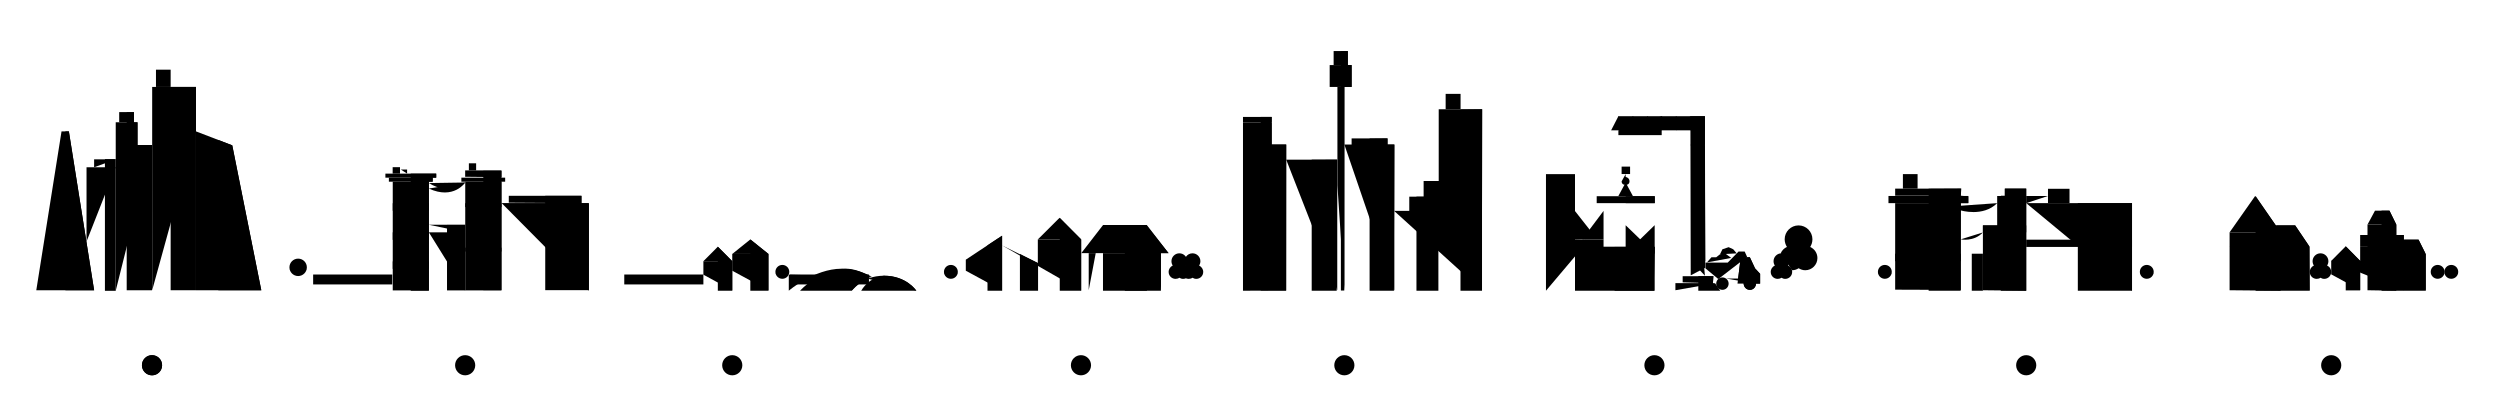 <?xml version="1.0" encoding="utf-8"?>
<!-- Generator: Adobe Illustrator 19.1.0, SVG Export Plug-In . SVG Version: 6.00 Build 0)  -->
<svg version="1.1" id="Layer_1" xmlns="http://www.w3.org/2000/svg" xmlns:xlink="http://www.w3.org/1999/xlink" x="0px" y="0px"
	 viewBox="1500 -200 3100 500" style="enable-background:new 1500 -200 3100 500;" xml:space="preserve">
<style type="text/css">

</style>
<g id="baseline">
	<line x1="1500" y1="160.5" x2="4594" y2="160.5"/>
	<line x1="1688.5" y1="159.9" x2="1688.5" y2="240.4"/>
	<circle cx="1688.5" cy="252.9" r="12.5"/>
</g>
<g id="building-1">
	<g id="shadows-1">
		<polygon points="1824,159.9 1770.7,159.9 1770.7,-26.4 1788,-19.7 		"/>
		<polygon points="1616.7,159.9 1581.1,159.9 1581.1,-37.1 1585.4,-37.1 		"/>
		<rect x="1711.6" y="-92.2" width="31.4" height="252.1"/>
		<polygon points="1688.5,159.9 1657.1,159.9 1657.1,-60.9 1666.1,-60.9 1666.1,-48.3 1670.5,-48.3 1670.5,-20.1 
			1688.7,-20.1 		"/>
		<rect x="1630.1" y="-2.7" width="13.4" height="163.3"/>
	</g>
	<g>
		<path d="M1743,159.9v-197l45,17.3l36,179.7"/>
		<path d="M1688.7,159.9V-92.2h54.3v55.1"/>
		<path d="M1643.5,160.5V-48.4h27v28.3h18.2"/>
		<path d="M1607.3,99.5V7.4h36.2"/>
		<path d="M1545,159.9l31.3-197h9.1l31.3,197"/>
		<path d="M1693.4-92.2v-21.4h18.2v21.4"/>
		<path d="M1647.8-48.4V-61h18.3v12.6"/>
		<path d="M1616.7,7.4v-9.8h26.8"/>
	</g>
	<g>
		<line x1="1698.1" y1="63.9" x2="1698.1" y2="55"/>
		<line x1="1706.9" y1="63.9" x2="1706.9" y2="55"/>
		<line x1="1715.8" y1="63.9" x2="1715.8" y2="55"/>
		<line x1="1698.1" y1="79.1" x2="1698.1" y2="70.2"/>
		<line x1="1706.9" y1="79.1" x2="1706.9" y2="70.2"/>
		<line x1="1715.8" y1="79.1" x2="1715.8" y2="70.2"/>
		<line x1="1698.1" y1="93.2" x2="1698.1" y2="84.3"/>
		<line x1="1706.9" y1="93.2" x2="1706.9" y2="84.3"/>
		<line x1="1715.8" y1="93.2" x2="1715.8" y2="84.3"/>
		<line x1="1698.1" y1="108.4" x2="1698.1" y2="99.5"/>
		<line x1="1706.9" y1="108.4" x2="1706.9" y2="99.5"/>
		<line x1="1715.8" y1="108.4" x2="1715.8" y2="99.5"/>
		<line x1="1698.1" y1="123.1" x2="1698.1" y2="114.2"/>
		<line x1="1706.9" y1="123.1" x2="1706.9" y2="114.2"/>
		<line x1="1715.8" y1="123.1" x2="1715.8" y2="114.2"/>
		<line x1="1698.1" y1="137.5" x2="1698.1" y2="128.6"/>
		<line x1="1706.9" y1="137.5" x2="1706.9" y2="128.6"/>
		<line x1="1715.8" y1="137.5" x2="1715.8" y2="128.6"/>
		<line x1="1698.1" y1="152.2" x2="1698.1" y2="143.3"/>
		<line x1="1706.9" y1="152.2" x2="1706.9" y2="143.3"/>
		<line x1="1715.8" y1="152.2" x2="1715.8" y2="143.3"/>
		<line x1="1698.1" y1="-40.1" x2="1698.1" y2="-49"/>
		<line x1="1706.9" y1="-40.1" x2="1706.9" y2="-49"/>
		<line x1="1715.8" y1="-40.1" x2="1715.8" y2="-49"/>
		<line x1="1698.1" y1="-24.9" x2="1698.1" y2="-33.7"/>
		<line x1="1706.9" y1="-24.9" x2="1706.9" y2="-33.7"/>
		<line x1="1715.8" y1="-24.9" x2="1715.8" y2="-33.7"/>
		<line x1="1698.1" y1="-70.6" x2="1698.1" y2="-79.5"/>
		<line x1="1706.9" y1="-70.6" x2="1706.9" y2="-79.5"/>
		<line x1="1715.8" y1="-70.6" x2="1715.8" y2="-79.5"/>
		<line x1="1698.1" y1="-55.4" x2="1698.1" y2="-64.3"/>
		<line x1="1706.9" y1="-55.4" x2="1706.9" y2="-64.3"/>
		<line x1="1715.8" y1="-55.4" x2="1715.8" y2="-64.3"/>
		<line x1="1698.1" y1="-10.8" x2="1698.1" y2="-19.7"/>
		<line x1="1706.9" y1="-10.8" x2="1706.9" y2="-19.7"/>
		<line x1="1715.8" y1="-10.8" x2="1715.8" y2="-19.7"/>
		<line x1="1698.1" y1="4.4" x2="1698.1" y2="-4.4"/>
		<line x1="1706.9" y1="4.4" x2="1706.9" y2="-4.4"/>
		<line x1="1715.8" y1="4.4" x2="1715.8" y2="-4.4"/>
		<line x1="1698.1" y1="19.1" x2="1698.1" y2="10.2"/>
		<line x1="1706.9" y1="19.1" x2="1706.9" y2="10.2"/>
		<line x1="1715.8" y1="19.1" x2="1715.8" y2="10.2"/>
		<line x1="1698.1" y1="33.5" x2="1698.1" y2="24.7"/>
		<line x1="1706.9" y1="33.5" x2="1706.9" y2="24.7"/>
		<line x1="1715.8" y1="33.5" x2="1715.8" y2="24.7"/>
		<line x1="1698.1" y1="48.2" x2="1698.1" y2="39.3"/>
		<line x1="1706.9" y1="48.2" x2="1706.9" y2="39.3"/>
		<line x1="1715.8" y1="48.2" x2="1715.8" y2="39.3"/>
		<line x1="1751.4" y1="61.1" x2="1796" y2="61.1"/>
		<line x1="1751.4" y1="68.1" x2="1797.1" y2="68.1"/>
		<line x1="1751.5" y1="54" x2="1794.7" y2="54"/>
		<line x1="1751.4" y1="47" x2="1793.5" y2="47"/>
		<line x1="1751.4" y1="39.9" x2="1791.1" y2="39.9"/>
		<line x1="1751.3" y1="75.2" x2="1798.3" y2="75.2"/>
		<line x1="1751.3" y1="82.2" x2="1799.5" y2="82.2"/>
		<line x1="1751.4" y1="18.8" x2="1786.5" y2="18.8"/>
		<line x1="1751.4" y1="-2.4" x2="1782.8" y2="-2.4"/>
		<line x1="1751.5" y1="11.7" x2="1785.2" y2="11.7"/>
		<line x1="1751.4" y1="4.6" x2="1784" y2="4.6"/>
		<line x1="1751.4" y1="-9.5" x2="1781.6" y2="-9.5"/>
		<line x1="1751.3" y1="25.8" x2="1788.8" y2="25.8"/>
		<line x1="1751.3" y1="32.9" x2="1790" y2="32.9"/>
		<line x1="1751.5" y1="152.8" x2="1813.9" y2="152.8"/>
		<line x1="1751.4" y1="145.7" x2="1812.5" y2="145.7"/>
		<line x1="1751.4" y1="138.7" x2="1811.1" y2="138.7"/>
		<line x1="1751.4" y1="117.5" x2="1806.9" y2="117.5"/>
		<line x1="1751.4" y1="96.3" x2="1802.7" y2="96.3"/>
		<line x1="1751.5" y1="110.5" x2="1805.4" y2="110.5"/>
		<line x1="1751.4" y1="103.4" x2="1804.1" y2="103.4"/>
		<line x1="1751.4" y1="89.3" x2="1801.3" y2="89.3"/>
		<line x1="1751.3" y1="124.6" x2="1808.3" y2="124.6"/>
		<line x1="1751.3" y1="131.6" x2="1809.6" y2="131.6"/>
		<line x1="1653.2" y1="61.1" x2="1662" y2="61.1"/>
		<line x1="1653.2" y1="68.1" x2="1662" y2="68.1"/>
		<line x1="1653.2" y1="54" x2="1662" y2="54"/>
		<line x1="1653.2" y1="47" x2="1662" y2="47"/>
		<line x1="1653.2" y1="39.9" x2="1662" y2="39.9"/>
		<line x1="1653.2" y1="75.2" x2="1662" y2="75.2"/>
		<line x1="1653.2" y1="82.2" x2="1662" y2="82.2"/>
		<line x1="1653.2" y1="19" x2="1662" y2="19"/>
		<line x1="1653.2" y1="-2.4" x2="1662" y2="-2.4"/>
		<line x1="1653.2" y1="11.9" x2="1662" y2="11.9"/>
		<line x1="1653.2" y1="4.9" x2="1662" y2="4.9"/>
		<line x1="1653.2" y1="-9.5" x2="1661.8" y2="-9.5"/>
		<line x1="1653.2" y1="26" x2="1662" y2="26"/>
		<line x1="1653.2" y1="32.9" x2="1662" y2="32.9"/>
		<line x1="1653.2" y1="152.8" x2="1661.8" y2="152.8"/>
		<line x1="1653.2" y1="145.7" x2="1661.8" y2="145.7"/>
		<line x1="1653.2" y1="138.7" x2="1662" y2="138.7"/>
		<line x1="1653.2" y1="117.5" x2="1662" y2="117.5"/>
		<line x1="1653.2" y1="96.3" x2="1662" y2="96.3"/>
		<line x1="1653.2" y1="110.5" x2="1662" y2="110.5"/>
		<line x1="1653.2" y1="103.4" x2="1662" y2="103.4"/>
		<line x1="1653.2" y1="89.3" x2="1662" y2="89.3"/>
		<line x1="1653.2" y1="124.6" x2="1662" y2="124.6"/>
		<line x1="1653.2" y1="131.6" x2="1662" y2="131.6"/>
		<line x1="1568" y1="61.1" x2="1594.3" y2="61.1"/>
		<line x1="1566.8" y1="68.1" x2="1595.4" y2="68.1"/>
		<line x1="1569.1" y1="54" x2="1593.2" y2="54"/>
		<line x1="1570.2" y1="47" x2="1592.1" y2="47"/>
		<line x1="1571.3" y1="39.9" x2="1591" y2="39.9"/>
		<line x1="1565.7" y1="75.2" x2="1596.5" y2="75.2"/>
		<line x1="1564.7" y1="82.2" x2="1597.6" y2="82.2"/>
		<line x1="1574.6" y1="19" x2="1587.7" y2="19"/>
		<line x1="1578.1" y1="-2.4" x2="1584.3" y2="-2.4"/>
		<line x1="1575.7" y1="11.9" x2="1586.6" y2="11.9"/>
		<line x1="1576.8" y1="4.9" x2="1585.5" y2="4.9"/>
		<line x1="1579.1" y1="-9.5" x2="1583.2" y2="-9.5"/>
		<line x1="1573.5" y1="26" x2="1588.8" y2="26"/>
		<line x1="1572.4" y1="32.9" x2="1589.9" y2="32.9"/>
		<line x1="1553.5" y1="152.8" x2="1608.7" y2="152.8"/>
		<line x1="1554.7" y1="145.7" x2="1607.6" y2="145.7"/>
		<line x1="1555.7" y1="138.7" x2="1606.5" y2="138.7"/>
		<line x1="1559.1" y1="117.5" x2="1603.2" y2="117.5"/>
		<line x1="1562.4" y1="96.3" x2="1599.8" y2="96.3"/>
		<line x1="1560.2" y1="110.5" x2="1602" y2="110.5"/>
		<line x1="1561.3" y1="103.4" x2="1600.9" y2="103.4"/>
		<line x1="1563.5" y1="89.3" x2="1598.7" y2="89.3"/>
		<line x1="1558" y1="124.6" x2="1604.2" y2="124.6"/>
		<line x1="1556.9" y1="131.6" x2="1605.4" y2="131.6"/>
		<line x1="1671" y1="61.1" x2="1679.7" y2="61.1"/>
		<line x1="1671" y1="68.1" x2="1679.7" y2="68.1"/>
		<line x1="1671" y1="54" x2="1679.7" y2="54"/>
		<line x1="1671" y1="47" x2="1679.7" y2="47"/>
		<line x1="1671" y1="39.9" x2="1679.7" y2="39.9"/>
		<line x1="1671" y1="75.2" x2="1679.7" y2="75.2"/>
		<line x1="1671" y1="82.2" x2="1679.7" y2="82.2"/>
		<line x1="1671" y1="19" x2="1679.7" y2="19"/>
		<line x1="1671" y1="-2.4" x2="1679.7" y2="-2.4"/>
		<line x1="1671" y1="11.9" x2="1679.7" y2="11.9"/>
		<line x1="1671" y1="4.9" x2="1679.7" y2="4.9"/>
		<line x1="1671" y1="-9.5" x2="1679.6" y2="-9.5"/>
		<line x1="1671" y1="26" x2="1679.7" y2="26"/>
		<line x1="1671" y1="32.9" x2="1679.7" y2="32.9"/>
		<line x1="1671" y1="152.8" x2="1679.6" y2="152.8"/>
		<line x1="1671" y1="145.7" x2="1679.5" y2="145.7"/>
		<line x1="1671" y1="138.7" x2="1679.7" y2="138.7"/>
		<line x1="1671" y1="117.5" x2="1679.7" y2="117.5"/>
		<line x1="1671" y1="96.3" x2="1679.7" y2="96.3"/>
		<line x1="1671" y1="110.5" x2="1679.7" y2="110.5"/>
		<line x1="1671" y1="103.4" x2="1679.7" y2="103.4"/>
		<line x1="1671" y1="89.3" x2="1679.7" y2="89.3"/>
		<line x1="1671" y1="124.6" x2="1679.7" y2="124.6"/>
		<line x1="1671" y1="131.6" x2="1679.7" y2="131.6"/>
		<line x1="1698" y1="-113.7" x2="1698" y2="-131.9"/>
		<line x1="1706.8" y1="-113.7" x2="1706.8" y2="-126.9"/>
		<line x1="1657" y1="-62" x2="1657" y2="-74"/>
		<line x1="1634.3" y1="15.3" x2="1634.3" y2="152.8"/>
		<line x1="1625.4" y1="15.3" x2="1625.4" y2="152.8"/>
		<line x1="1616.7" y1="15.3" x2="1616.7" y2="152.2"/>
	</g>
	<line x1="1647.8" y1="-55.4" x2="1666.1" y2="-55.4"/>
	<line x1="1688.5" y1="159.9" x2="1688.5" y2="240.4"/>
	<circle cx="1688.5" cy="252.9" r="12.5"/>
</g>
<g id="building-2">
	<rect x="1987" y="124.1" width="44.9" height="9.3"/>
	<rect x="1987" y="88.1" width="44.9" height="9.3"/>
	<rect x="1987" y="52" width="44.9" height="9.3"/>
	<polyline points="2076.8,88.1 2076.8,78.7 2031.8,78.7 	"/>
	<rect x="2076.9" y="107.1" width="44.9" height="4.8"/>
	<rect x="2076.9" y="52" width="44.9" height="4.8"/>
	<polyline points="2121.8,25.3 2126.4,25.3 2126.4,20.3 2072.1,20.3 2072.1,25.3 2076.9,25.3 	"/>
	<polyline points="2076.8,19.2 2076.8,11.3 2121.8,11.3 2121.8,19.7 	"/>
	<polyline points="1982.2,20.3 1977.9,20.3 1977.9,15.3 2040.9,15.3 2040.9,20.3 2036.4,20.3 	"/>
	<polyline points="2031.8,25.3 2036.5,25.3 2036.5,20.3 1982.2,20.3 1982.2,25.3 1986.9,25.3 	"/>
	<polyline points="2121.8,160.1 2121.8,25.3 2076.9,25.3 2076.9,160.1 	"/>
	<polyline points="2031.8,160.1 2031.8,25.3 1987,25.3 1987,160.1 	"/>
	<polyline points="2122,51.8 2230,51.8 2229.8,160.5 	"/>
	<polyline points="2031.8,88.1 2076.8,88.1 2076.8,160.5 	"/>
	<polyline points="2130.9,51.3 2130.9,42.8 2221,42.8 2221,51.9 		"/>
		<polyline points="1986.4,140.4 1888.3,140.4 1888.3,152.7 1986.4,152.7 		"/>
		<g id="shadows-2">
		
		<g>
			<rect x="2054.3" y="78.9" width="22.5" height="81.2"/>
			<polygon points="2230.3,52.1 2230.3,159.8 2176.1,159.8 2176.1,42.8 2221,42.8 2221,52.1 			"/>
			<polygon points="2031.8,15.3 2040.9,15.3 2040.9,20.3 2036.5,20.3 2036.5,25.3 2031.8,25.3 2031.8,160.5 
				2009.3,160.5 2009.3,15.3 			"/>
			<rect x="2099.3" y="11.8" width="22.5" height="148"/>
		</g>
	</g>
	<polyline points="1859.2,134.1 1865.3,128.9 1869.7,133.2 1874.7,128.9 1880,134.5 	"/>
	<line x1="2076.8" y1="159.9" x2="2076.8" y2="240.4"/>
	<circle cx="2076.8" cy="252.9" r="12.5"/>
	<path d="M2076.9,26.3c0,0-14.4,21.8-45.1,7.5"/>
	<path d="M2076.9,26.3c0,0-20.1,16.5-45.1,0.7"/>
	<polyline points="1986.9,15.3 1986.9,7.3 1996,7.3 1996,15.3 	"/>
	<polyline points="1997,10.2 2004.8,10.2 2004.8,15.3 	"/>
	<line x1="1990.6" y1="92.7" x2="2028.2" y2="92.7"/>
	<line x1="1990.6" y1="128.7" x2="2028.2" y2="128.7"/>
	<line x1="1990.6" y1="56.6" x2="2028.2" y2="56.6"/>
	<line x1="1996" y1="32.8" x2="2004.8" y2="32.8"/>
	<line x1="1996.1" y1="44.8" x2="2004.9" y2="44.8"/>
	<line x1="1996" y1="38.8" x2="2004.8" y2="38.8"/>
	<line x1="2014.1" y1="32.8" x2="2023" y2="32.8"/>
	<line x1="2014.2" y1="44.8" x2="2023.1" y2="44.8"/>
	<line x1="2014.1" y1="38.8" x2="2023" y2="38.8"/>
	<line x1="1996" y1="140.6" x2="2004.8" y2="140.6"/>
	<line x1="1996.1" y1="152.7" x2="2004.9" y2="152.7"/>
	<line x1="1996" y1="146.7" x2="2004.8" y2="146.7"/>
	<line x1="2014.1" y1="140.6" x2="2023" y2="140.6"/>
	<line x1="2014.2" y1="152.7" x2="2023.1" y2="152.7"/>
	<line x1="2014.1" y1="146.7" x2="2023" y2="146.7"/>
	<line x1="1996" y1="68.7" x2="2004.8" y2="68.7"/>
	<line x1="1996.1" y1="80.7" x2="2004.9" y2="80.7"/>
	<line x1="2014.1" y1="68.7" x2="2023" y2="68.7"/>
	<line x1="2014.2" y1="80.7" x2="2023.1" y2="80.7"/>
	<line x1="1996.1" y1="74.7" x2="2023" y2="74.7"/>
	<line x1="1996" y1="104.7" x2="2004.8" y2="104.7"/>
	<line x1="1996.1" y1="116.7" x2="2004.9" y2="116.7"/>
	<line x1="2014.1" y1="104.7" x2="2023" y2="104.7"/>
	<line x1="2014.2" y1="116.7" x2="2023.1" y2="116.7"/>
	<line x1="1996.1" y1="110.7" x2="2023" y2="110.7"/>
	<line x1="2085.9" y1="32.8" x2="2094.8" y2="32.8"/>
	<line x1="2086" y1="44.8" x2="2094.9" y2="44.8"/>
	<line x1="2085.9" y1="38.8" x2="2094.8" y2="38.8"/>
	<line x1="2149.1" y1="59.4" x2="2158" y2="59.4"/>
	<line x1="2149.2" y1="71.4" x2="2158.1" y2="71.4"/>
	<line x1="2149.1" y1="65.4" x2="2158" y2="65.4"/>
	<line x1="2149.1" y1="77.5" x2="2158" y2="77.5"/>
	<line x1="2149.2" y1="89.5" x2="2158.1" y2="89.5"/>
	<line x1="2149.1" y1="83.5" x2="2158" y2="83.5"/>
	<line x1="2149.1" y1="95.5" x2="2158" y2="95.5"/>
	<line x1="2149.2" y1="107.5" x2="2158.1" y2="107.5"/>
	<line x1="2149.1" y1="101.5" x2="2158" y2="101.5"/>
	<line x1="2149.1" y1="113.5" x2="2158" y2="113.5"/>
	<line x1="2149.2" y1="125.5" x2="2158.1" y2="125.5"/>
	<line x1="2149.1" y1="119.5" x2="2158" y2="119.5"/>
	<line x1="2149.2" y1="137.6" x2="2158.1" y2="137.6"/>
	<line x1="2149.1" y1="131.6" x2="2158" y2="131.6"/>
	<line x1="2149.1" y1="143.6" x2="2158" y2="143.6"/>
	<line x1="2149.1" y1="149.6" x2="2158" y2="149.6"/>
	<line x1="2194" y1="59.4" x2="2202.9" y2="59.4"/>
	<line x1="2194.1" y1="71.4" x2="2203" y2="71.4"/>
	<line x1="2194" y1="65.4" x2="2202.9" y2="65.4"/>
	<line x1="2194" y1="77.5" x2="2202.9" y2="77.5"/>
	<line x1="2194.1" y1="89.5" x2="2203" y2="89.5"/>
	<line x1="2194" y1="83.5" x2="2202.9" y2="83.5"/>
	<line x1="2194" y1="95.5" x2="2202.9" y2="95.5"/>
	<line x1="2194.1" y1="107.5" x2="2203" y2="107.5"/>
	<line x1="2194" y1="101.5" x2="2202.9" y2="101.5"/>
	<line x1="2194" y1="113.5" x2="2202.9" y2="113.5"/>
	<line x1="2194.1" y1="125.5" x2="2203" y2="125.5"/>
	<line x1="2194" y1="119.5" x2="2202.9" y2="119.5"/>
	<line x1="2194.1" y1="137.6" x2="2203" y2="137.6"/>
	<line x1="2194" y1="131.6" x2="2202.9" y2="131.6"/>
	<line x1="2194" y1="143.6" x2="2202.9" y2="143.6"/>
	<line x1="2194" y1="149.6" x2="2202.9" y2="149.6"/>
	<line x1="2171.6" y1="137.6" x2="2180.5" y2="137.6"/>
	<line x1="2171.5" y1="131.6" x2="2180.4" y2="131.6"/>
	<line x1="2171.5" y1="143.6" x2="2180.4" y2="143.6"/>
	<line x1="2171.5" y1="149.6" x2="2180.4" y2="149.6"/>
	<line x1="2104.1" y1="32.8" x2="2113" y2="32.8"/>
	<line x1="2104.2" y1="44.8" x2="2113.1" y2="44.8"/>
	<line x1="2104.1" y1="38.8" x2="2113" y2="38.8"/>
	<line x1="2041" y1="140.6" x2="2049.9" y2="140.6"/>
	<line x1="2041.1" y1="152.7" x2="2050" y2="152.7"/>
	<line x1="2041" y1="146.7" x2="2049.9" y2="146.7"/>
	<line x1="2041" y1="122.5" x2="2049.9" y2="122.5"/>
	<line x1="2041.1" y1="134.5" x2="2050" y2="134.5"/>
	<line x1="2041" y1="128.5" x2="2049.9" y2="128.5"/>
	<line x1="2041" y1="104.2" x2="2049.9" y2="104.2"/>
	<line x1="2041.1" y1="116.3" x2="2050" y2="116.3"/>
	<line x1="2041" y1="110.3" x2="2049.9" y2="110.3"/>
	<line x1="2041" y1="98.3" x2="2049.9" y2="98.3"/>
	<line x1="2059" y1="140.6" x2="2067.9" y2="140.6"/>
	<line x1="2059.1" y1="152.7" x2="2068" y2="152.7"/>
	<line x1="2059" y1="146.7" x2="2067.9" y2="146.7"/>
	<line x1="2059" y1="122.5" x2="2067.9" y2="122.5"/>
	<line x1="2059.1" y1="134.5" x2="2068" y2="134.5"/>
	<line x1="2059" y1="128.5" x2="2067.9" y2="128.5"/>
	<line x1="2059" y1="104.2" x2="2067.9" y2="104.2"/>
	<line x1="2059.1" y1="116.3" x2="2068" y2="116.3"/>
	<line x1="2059" y1="110.3" x2="2067.9" y2="110.3"/>
	<line x1="2059" y1="98.3" x2="2067.9" y2="98.3"/>
	<line x1="2086" y1="152.7" x2="2094.9" y2="152.7"/>
	<line x1="2086" y1="134.4" x2="2094.9" y2="134.4"/>
	<line x1="2086.1" y1="146.4" x2="2095" y2="146.4"/>
	<line x1="2086" y1="140.4" x2="2094.9" y2="140.4"/>
	<line x1="2104" y1="152.7" x2="2112.9" y2="152.7"/>
	<line x1="2104" y1="134.4" x2="2112.9" y2="134.4"/>
	<line x1="2104.1" y1="146.4" x2="2113" y2="146.4"/>
	<line x1="2104" y1="140.4" x2="2112.9" y2="140.4"/>
	<line x1="2031.8" y1="83.4" x2="2076.8" y2="83.4"/>
	<polyline points="2081.4,11.3 2081.4,2.5 2090.4,2.5 2090.4,11.3 	"/>
	<line x1="2076.9" y1="70.3" x2="2121.8" y2="70.3"/>
	<line x1="2081.4" y1="56.6" x2="2081.4" y2="70.3"/>
	<line x1="2085.9" y1="56.6" x2="2085.9" y2="70.3"/>
	<line x1="2090.3" y1="56.6" x2="2090.3" y2="70.3"/>
	<line x1="2094.8" y1="56.6" x2="2094.8" y2="70.3"/>
	<line x1="2103.8" y1="56.6" x2="2103.8" y2="70.3"/>
	<line x1="2099.3" y1="56.6" x2="2099.3" y2="70.3"/>
	<line x1="2108.3" y1="56.6" x2="2108.3" y2="70.3"/>
	<line x1="2112.8" y1="56.6" x2="2112.8" y2="70.3"/>
	<line x1="2117.3" y1="56.6" x2="2117.3" y2="70.3"/>
	<line x1="2076.9" y1="125.4" x2="2121.8" y2="125.4"/>
	<line x1="2081.4" y1="111.9" x2="2081.4" y2="125.6"/>
	<line x1="2085.9" y1="111.8" x2="2085.9" y2="125.4"/>
	<line x1="2090.3" y1="111.8" x2="2090.3" y2="125.4"/>
	<line x1="2094.8" y1="111.8" x2="2094.8" y2="125.4"/>
	<line x1="2103.8" y1="111.8" x2="2103.8" y2="125.4"/>
	<line x1="2099.3" y1="111.8" x2="2099.3" y2="125.4"/>
	<line x1="2108.3" y1="111.8" x2="2108.3" y2="125.4"/>
	<line x1="2112.8" y1="111.8" x2="2112.8" y2="125.4"/>
	<line x1="2117.3" y1="111.9" x2="2117.3" y2="125.6"/>
	<line x1="2085.9" y1="83.3" x2="2094.8" y2="83.3"/>
	<line x1="2086" y1="95.4" x2="2094.9" y2="95.4"/>
	<line x1="2085.9" y1="89.3" x2="2094.8" y2="89.3"/>
	<line x1="2085.9" y1="77.4" x2="2094.8" y2="77.4"/>
	<line x1="2103.9" y1="83.3" x2="2112.8" y2="83.3"/>
	<line x1="2104" y1="95.4" x2="2112.9" y2="95.4"/>
	<line x1="2103.9" y1="89.3" x2="2112.8" y2="89.3"/>
	<line x1="2103.9" y1="77.4" x2="2112.8" y2="77.4"/>
	<line x1="2076.8" y1="101.5" x2="2121.8" y2="101.5"/>
	<line x1="2140" y1="51.9" x2="2140" y2="159.9"/>
	<line x1="2212" y1="51.9" x2="2212" y2="159.9"/>
	<line x1="2185" y1="51.9" x2="2185" y2="159.9"/>
	<line x1="2167" y1="51.9" x2="2167" y2="159.9"/>
	<line x1="2125.6" y1="144.3" x2="2125.6" y2="156.7"/>
	<line x1="2130.9" y1="144.3" x2="2130.9" y2="156.7"/>
	<line x1="2136.2" y1="144.3" x2="2136.2" y2="156.7"/>
	<line x1="2133.5" y1="144.3" x2="2133.5" y2="156.7"/>
	<line x1="2128.3" y1="144.3" x2="2128.3" y2="156.7"/>
	<line x1="2125.6" y1="108.7" x2="2125.6" y2="121.1"/>
	<line x1="2130.9" y1="108.7" x2="2130.9" y2="121.1"/>
	<line x1="2136.2" y1="108.7" x2="2136.2" y2="121.1"/>
	<line x1="2133.5" y1="108.7" x2="2133.5" y2="121.1"/>
	<line x1="2128.3" y1="108.7" x2="2128.3" y2="121.1"/>
	<line x1="2125.6" y1="72.9" x2="2125.6" y2="85.2"/>
	<line x1="2130.9" y1="72.9" x2="2130.9" y2="85.2"/>
	<line x1="2136.2" y1="72.9" x2="2136.2" y2="85.2"/>
	<line x1="2133.5" y1="72.9" x2="2133.5" y2="85.2"/>
	<line x1="2128.3" y1="72.9" x2="2128.3" y2="85.2"/>
	<line x1="2136.2" y1="126.3" x2="2125.6" y2="126.3"/>
	<line x1="2136.2" y1="131.5" x2="2125.6" y2="131.5"/>
	<line x1="2136.2" y1="136.6" x2="2125.6" y2="136.6"/>
	<line x1="2136.2" y1="139.2" x2="2125.6" y2="139.2"/>
	<line x1="2136.2" y1="134.1" x2="2125.6" y2="134.1"/>
	<line x1="2136.2" y1="128.9" x2="2125.6" y2="128.9"/>
	<line x1="2136.2" y1="90.5" x2="2125.6" y2="90.5"/>
	<line x1="2136.2" y1="95.7" x2="2125.6" y2="95.7"/>
	<line x1="2136.2" y1="100.9" x2="2125.6" y2="100.9"/>
	<line x1="2136.2" y1="103.5" x2="2125.6" y2="103.5"/>
	<line x1="2136.2" y1="98.3" x2="2125.6" y2="98.3"/>
	<line x1="2136.2" y1="93.1" x2="2125.6" y2="93.1"/>
	<line x1="2136.2" y1="54.8" x2="2125.6" y2="54.8"/>
	<line x1="2136.2" y1="60" x2="2125.6" y2="60"/>
	<line x1="2136.2" y1="65.2" x2="2125.6" y2="65.2"/>
	<line x1="2136.2" y1="67.7" x2="2125.6" y2="67.7"/>
	<line x1="2136.2" y1="62.6" x2="2125.6" y2="62.6"/>
	<line x1="2136.2" y1="57.4" x2="2125.6" y2="57.4"/>
	<line x1="2121.8" y1="141.9" x2="2140" y2="141.9"/>
	<line x1="2121.8" y1="123.9" x2="2140" y2="123.9"/>
	<line x1="2121.8" y1="105.9" x2="2140" y2="105.9"/>
	<line x1="2121.8" y1="88.1" x2="2140" y2="88.1"/>
	<line x1="2121.8" y1="70" x2="2140" y2="70"/>
	<line x1="2170.7" y1="108.7" x2="2170.7" y2="121.1"/>
	<line x1="2176" y1="108.7" x2="2176" y2="121.1"/>
	<line x1="2181.3" y1="108.7" x2="2181.3" y2="121.1"/>
	<line x1="2178.6" y1="108.7" x2="2178.6" y2="121.1"/>
	<line x1="2173.4" y1="108.7" x2="2173.4" y2="121.1"/>
	<line x1="2170.7" y1="72.9" x2="2170.7" y2="85.2"/>
	<line x1="2176" y1="72.9" x2="2176" y2="85.2"/>
	<line x1="2181.3" y1="72.9" x2="2181.3" y2="85.2"/>
	<line x1="2178.6" y1="72.9" x2="2178.6" y2="85.2"/>
	<line x1="2173.4" y1="72.9" x2="2173.4" y2="85.2"/>
	<line x1="2166.9" y1="123.9" x2="2185.1" y2="123.9"/>
	<line x1="2166.9" y1="105.9" x2="2185.1" y2="105.9"/>
	<line x1="2166.9" y1="88.1" x2="2185.1" y2="88.1"/>
	<line x1="2166.9" y1="70" x2="2185.1" y2="70"/>
	<line x1="2167" y1="93.1" x2="2185" y2="93.1"/>
	<line x1="2167" y1="65.3" x2="2185" y2="65.3"/>
	<line x1="1937.3" y1="160.5" x2="1937.3" y2="140.6"/>
	<line x1="1962.2" y1="160.5" x2="1962.2" y2="140.6"/>
	<line x1="1912.9" y1="160.5" x2="1912.9" y2="140.6"/>
	<line x1="1888.3" y1="160.5" x2="1888.3" y2="140.6"/>
	<line x1="1891.9" y1="140.4" x2="1891.9" y2="152.7"/>
	<line x1="1894.9" y1="140.4" x2="1894.9" y2="152.7"/>
	<line x1="1897.8" y1="140.4" x2="1897.8" y2="152.7"/>
	<line x1="1900.8" y1="140.4" x2="1900.8" y2="152.7"/>
	<line x1="1903.8" y1="140.4" x2="1903.8" y2="152.7"/>
	<line x1="1906.7" y1="140.4" x2="1906.7" y2="152.7"/>
	<line x1="1909.7" y1="140.4" x2="1909.7" y2="152.7"/>
	<line x1="1916.3" y1="140.4" x2="1916.3" y2="152.7"/>
	<line x1="1919.2" y1="140.4" x2="1919.2" y2="152.7"/>
	<line x1="1922.2" y1="140.4" x2="1922.2" y2="152.7"/>
	<line x1="1925.1" y1="140.4" x2="1925.1" y2="152.7"/>
	<line x1="1928.1" y1="140.4" x2="1928.1" y2="152.7"/>
	<line x1="1931" y1="140.4" x2="1931" y2="152.7"/>
	<line x1="1934" y1="140.4" x2="1934" y2="152.7"/>
	<line x1="1940.8" y1="140.4" x2="1940.8" y2="152.7"/>
	<line x1="1943.7" y1="140.4" x2="1943.7" y2="152.7"/>
	<line x1="1946.7" y1="140.4" x2="1946.7" y2="152.7"/>
	<line x1="1949.6" y1="140.4" x2="1949.6" y2="152.7"/>
	<line x1="1952.6" y1="140.4" x2="1952.6" y2="152.7"/>
	<line x1="1955.5" y1="140.4" x2="1955.5" y2="152.7"/>
	<line x1="1958.5" y1="140.4" x2="1958.5" y2="152.7"/>
	<line x1="1965.8" y1="140.4" x2="1965.8" y2="152.7"/>
	<line x1="1968.8" y1="140.4" x2="1968.8" y2="152.7"/>
	<line x1="1971.7" y1="140.4" x2="1971.7" y2="152.7"/>
	<line x1="1974.7" y1="140.4" x2="1974.7" y2="152.7"/>
	<line x1="1977.6" y1="140.4" x2="1977.6" y2="152.7"/>
	<line x1="1980.6" y1="140.4" x2="1980.6" y2="152.7"/>
	<line x1="1983.6" y1="140.4" x2="1983.6" y2="152.7"/>
	<line x1="1869.7" y1="159.9" x2="1869.7" y2="142.2"/>
	<circle cx="1869.7" cy="131.5" r="10.8"/>
</g>
<g id="building-3">
	<polyline points="2408,135.7 2408,160.5 2408,114.9 2452.8,114.9 2452.8,160 	"/>
	<polyline points="2372.2,140.6 2372.2,160.5 2372.2,123.9 2408,123.9 2408,160.1 	"/>
	<line x1="2416.9" y1="152.7" x2="2425.8" y2="152.7"/>
	<line x1="2381.5" y1="152.7" x2="2398.8" y2="152.7"/>
	<line x1="2381.5" y1="146.4" x2="2398.8" y2="146.4"/>
	<line x1="2381.5" y1="140.4" x2="2398.8" y2="140.4"/>
	<line x1="2416.8" y1="146.7" x2="2425.7" y2="146.7"/>
	<line x1="2435.1" y1="152.7" x2="2444" y2="152.7"/>
	<line x1="2435" y1="146.7" x2="2443.9" y2="146.7"/>
	<line x1="2416.8" y1="140.6" x2="2425.7" y2="140.6"/>
	<line x1="2435" y1="140.6" x2="2443.9" y2="140.6"/>
	<polyline points="2372.2,140.4 2274.1,140.4 2274.1,152.7 2372.2,152.7 	"/>
	<line x1="2323.1" y1="160.5" x2="2323.1" y2="140.6"/>
	<line x1="2348" y1="160.5" x2="2348" y2="140.6"/>
	<line x1="2298.7" y1="160.5" x2="2298.7" y2="140.6"/>
	<line x1="2274.1" y1="160.5" x2="2274.1" y2="140.6"/>
	<line x1="2277.7" y1="140.4" x2="2277.7" y2="152.7"/>
	<line x1="2280.7" y1="140.4" x2="2280.7" y2="152.7"/>
	<line x1="2283.6" y1="140.4" x2="2283.6" y2="152.7"/>
	<line x1="2286.6" y1="140.4" x2="2286.6" y2="152.7"/>
	<line x1="2289.5" y1="140.4" x2="2289.5" y2="152.7"/>
	<line x1="2292.5" y1="140.4" x2="2292.5" y2="152.7"/>
	<line x1="2295.5" y1="140.4" x2="2295.5" y2="152.7"/>
	<line x1="2302" y1="140.4" x2="2302" y2="152.7"/>
	<line x1="2305" y1="140.4" x2="2305" y2="152.7"/>
	<line x1="2308" y1="140.4" x2="2308" y2="152.7"/>
	<line x1="2310.9" y1="140.4" x2="2310.9" y2="152.7"/>
	<line x1="2313.9" y1="140.4" x2="2313.9" y2="152.7"/>
	<line x1="2316.8" y1="140.4" x2="2316.8" y2="152.7"/>
	<line x1="2319.8" y1="140.4" x2="2319.8" y2="152.7"/>
	<line x1="2326.5" y1="140.4" x2="2326.5" y2="152.7"/>
	<line x1="2329.5" y1="140.4" x2="2329.5" y2="152.7"/>
	<line x1="2332.5" y1="140.4" x2="2332.5" y2="152.7"/>
	<line x1="2335.4" y1="140.4" x2="2335.4" y2="152.7"/>
	<line x1="2338.4" y1="140.4" x2="2338.4" y2="152.7"/>
	<line x1="2341.3" y1="140.4" x2="2341.3" y2="152.7"/>
	<line x1="2344.3" y1="140.4" x2="2344.3" y2="152.7"/>
	<line x1="2351.6" y1="140.4" x2="2351.6" y2="152.7"/>
	<line x1="2354.6" y1="140.4" x2="2354.6" y2="152.7"/>
	<line x1="2357.5" y1="140.4" x2="2357.5" y2="152.7"/>
	<line x1="2360.5" y1="140.4" x2="2360.5" y2="152.7"/>
	<line x1="2363.4" y1="140.4" x2="2363.4" y2="152.7"/>
	<line x1="2366.4" y1="140.4" x2="2366.4" y2="152.7"/>
	<line x1="2369.3" y1="140.4" x2="2369.3" y2="152.7"/>
	<polyline points="2479.4,140.4 2577.5,140.4 2577.5,152.7 2479.4,152.7 	"/>
	<line x1="2528.5" y1="160.5" x2="2528.5" y2="140.6"/>
	<line x1="2503.6" y1="160.5" x2="2503.6" y2="140.6"/>
	<path d="M2478.1,140.6v19.9c0,0,31.5-27.3,65.5-27.3c14.4,0,27.1,4.4,37.6,10"/>
	<path d="M2556.1,140.6v19.9c0,0,12.1-18.6,40.1-18.6s40.1,18.6,40.1,18.6"/>
	<line x1="2552.9" y1="160.5" x2="2552.9" y2="140.6"/>
	<line x1="2577.5" y1="160.5" x2="2577.5" y2="140.6"/>
	<line x1="2573.9" y1="140.4" x2="2573.9" y2="152.7"/>
	<line x1="2570.9" y1="140.4" x2="2570.9" y2="152.7"/>
	<line x1="2568" y1="140.4" x2="2568" y2="152.7"/>
	<line x1="2565" y1="140.4" x2="2565" y2="152.7"/>
	<line x1="2562" y1="140.4" x2="2562" y2="152.7"/>
	<line x1="2559.1" y1="140.4" x2="2559.1" y2="152.7"/>
	<line x1="2556.1" y1="140.4" x2="2556.1" y2="152.7"/>
	<line x1="2549.5" y1="140.4" x2="2549.5" y2="152.7"/>
	<line x1="2546.6" y1="140.4" x2="2546.6" y2="152.7"/>
	<line x1="2543.6" y1="140.4" x2="2543.6" y2="152.7"/>
	<line x1="2540.7" y1="140.4" x2="2540.7" y2="152.7"/>
	<line x1="2537.7" y1="140.4" x2="2537.7" y2="152.7"/>
	<line x1="2534.8" y1="140.4" x2="2534.8" y2="152.7"/>
	<line x1="2531.8" y1="140.4" x2="2531.8" y2="152.7"/>
	<line x1="2525" y1="140.4" x2="2525" y2="152.7"/>
	<line x1="2522.1" y1="140.4" x2="2522.1" y2="152.7"/>
	<line x1="2519.1" y1="140.4" x2="2519.1" y2="152.7"/>
	<line x1="2516.2" y1="140.4" x2="2516.2" y2="152.7"/>
	<line x1="2513.2" y1="140.4" x2="2513.2" y2="152.7"/>
	<line x1="2510.3" y1="140.4" x2="2510.3" y2="152.7"/>
	<line x1="2507.3" y1="140.4" x2="2507.3" y2="152.7"/>
	<line x1="2500" y1="140.4" x2="2500" y2="152.7"/>
	<line x1="2497" y1="140.4" x2="2497" y2="152.7"/>
	<line x1="2494.1" y1="140.4" x2="2494.1" y2="152.7"/>
	<line x1="2491.1" y1="140.4" x2="2491.1" y2="152.7"/>
	<line x1="2488.2" y1="140.4" x2="2488.2" y2="152.7"/>
	<line x1="2485.2" y1="140.4" x2="2485.2" y2="152.7"/>
	<line x1="2482.2" y1="140.4" x2="2482.2" y2="152.7"/>
	<polyline points="2372.2,123.9 2390.1,105.9 2408,123.9 	"/>
	<polyline points="2408,114.9 2430.4,96.9 2452.8,114.9 	"/>
	<line x1="2408" y1="133.3" x2="2452.8" y2="133.3"/>
	<line x1="2372.2" y1="133.3" x2="2408" y2="133.3"/>
	<line x1="2416.8" y1="118.7" x2="2416.8" y2="128.9"/>
	<line x1="2425.7" y1="118.7" x2="2425.7" y2="128.9"/>
	<line x1="2421.3" y1="118.7" x2="2421.3" y2="128.9"/>
	<line x1="2430.4" y1="118.7" x2="2430.4" y2="128.9"/>
	<line x1="2439.4" y1="118.7" x2="2439.4" y2="128.9"/>
	<line x1="2435" y1="118.7" x2="2435" y2="128.9"/>
	<line x1="2444" y1="118.7" x2="2444" y2="128.9"/>
	<line x1="2377.4" y1="118.7" x2="2377.4" y2="110.5"/>
	<line x1="2415" y1="108.5" x2="2415" y2="95.7"/>
	<line x1="2470.1" y1="159.9" x2="2470.1" y2="145.8"/>
	<circle cx="2470.1" cy="137.1" r="8.6"/>
	<polyline points="2461.7,139.2 2466.6,135.1 2470.1,138.5 2474.1,135.1 2478.3,139.6 	"/>
	<line x1="2408" y1="159.9" x2="2408" y2="240.4"/>
	<circle cx="2408" cy="252.9" r="12.5"/>
	<g id="shadows-3">
		<polygon points="2390.1,105.9 2390.1,160.5 2408,160.5 2408,123.9 		"/>
		<polygon points="2430.4,96.9 2430.4,160.5 2452.9,160.5 2452.9,114.9 		"/>
		<path d="M2636.2,160.5c0,0-12.1-18.6-40.1-18.6c0,0-17.8,1-28.2,18.6H2636.2z"/>
		<path d="M2492.1,160.5c0,0,24.1-27.3,57-27.3c15.8,0,30.9,10.4,30.9,10.4s-10.3,2.1-23.9,16.9
			C2535.3,160.5,2492.1,160.5,2492.1,160.5z"/>
	</g>
</g>
<g id="building-4">
	<polyline points="2742.4,104.2 2786.9,126.4 2786.9,160.5 2786.9,96.9 2840.8,96.9 2840.8,160.5 	"/>
	<polyline points="2697.6,135.7 2697.6,160.5 2697.6,122 2742.4,92.3 2742.4,160 	"/>
	<line x1="2751.2" y1="134.4" x2="2760" y2="134.4"/>
	<line x1="2751.2" y1="146.4" x2="2760.1" y2="146.4"/>
	<line x1="2751.2" y1="140.4" x2="2760" y2="140.4"/>
	<line x1="2706" y1="134.4" x2="2714.9" y2="134.4"/>
	<line x1="2706" y1="127.8" x2="2714.9" y2="127.8"/>
	<line x1="2706.1" y1="146.4" x2="2715" y2="146.4"/>
	<line x1="2706" y1="140.4" x2="2714.9" y2="140.4"/>
	<line x1="2801.4" y1="152.7" x2="2810.3" y2="152.7"/>
	<line x1="2801.4" y1="134.4" x2="2810.3" y2="134.4"/>
	<line x1="2801.4" y1="127.8" x2="2810.3" y2="127.8"/>
	<line x1="2801.5" y1="146.4" x2="2810.4" y2="146.4"/>
	<line x1="2801.4" y1="140.4" x2="2810.3" y2="140.4"/>
	<line x1="2819.3" y1="152.7" x2="2828.1" y2="152.7"/>
	<line x1="2819.3" y1="134.4" x2="2828.1" y2="134.4"/>
	<line x1="2819.3" y1="127.8" x2="2828.1" y2="127.8"/>
	<line x1="2819.3" y1="146.4" x2="2828.2" y2="146.4"/>
	<line x1="2819.3" y1="140.4" x2="2828.1" y2="140.4"/>
	<line x1="2769.2" y1="134.4" x2="2778" y2="134.4"/>
	<line x1="2769.2" y1="146.4" x2="2778.1" y2="146.4"/>
	<line x1="2769.2" y1="140.4" x2="2778" y2="140.4"/>
	<line x1="2877.2" y1="146.4" x2="2886.1" y2="146.4"/>
	<line x1="2877.1" y1="140.4" x2="2886" y2="140.4"/>
	<line x1="2904.3" y1="146.4" x2="2913.2" y2="146.4"/>
	<line x1="2904.2" y1="140.4" x2="2913.1" y2="140.4"/>
	<line x1="2679.1" y1="159.9" x2="2679.1" y2="145.8"/>
	<circle cx="2679.1" cy="137.1" r="8.6"/>
	<polyline points="2670.7,139.2 2675.6,135.1 2679.1,138.5 2683.1,135.1 2687.3,139.6 	"/>
	<line x1="2697.6" y1="122" x2="2689.1" y2="127.8"/>
	<line x1="2783.9" y1="124.9" x2="2794.8" y2="130.5"/>
	<line x1="2733" y1="98.5" x2="2733" y2="159.9"/>
	<line x1="2724.5" y1="104.2" x2="2724.5" y2="160.5"/>
	<line x1="2786.9" y1="126.4" x2="2742.4" y2="126.4"/>
	<polyline points="2786.9,96.9 2813.8,70.1 2840.8,96.9 	"/>
	<line x1="2786.9" y1="114.9" x2="2840.8" y2="114.9"/>
	<line x1="2796.1" y1="100.8" x2="2796.1" y2="110.9"/>
	<line x1="2805" y1="100.8" x2="2805" y2="110.9"/>
	<line x1="2800.5" y1="100.8" x2="2800.5" y2="110.9"/>
	<line x1="2809.6" y1="100.8" x2="2809.6" y2="110.9"/>
	<line x1="2818.7" y1="100.8" x2="2818.7" y2="110.9"/>
	<line x1="2814.2" y1="100.8" x2="2814.2" y2="110.9"/>
	<line x1="2823.2" y1="100.8" x2="2823.2" y2="110.9"/>
	<line x1="2828.1" y1="100.8" x2="2828.1" y2="110.9"/>
	<line x1="2832.7" y1="100.8" x2="2832.7" y2="110.9"/>
	<line x1="2876.6" y1="117.7" x2="2876.6" y2="127.8"/>
	<line x1="2885.5" y1="117.7" x2="2885.5" y2="127.8"/>
	<line x1="2881.1" y1="117.7" x2="2881.1" y2="127.8"/>
	<line x1="2890.2" y1="117.7" x2="2890.2" y2="127.8"/>
	<line x1="2899.3" y1="117.7" x2="2899.3" y2="127.8"/>
	<line x1="2894.8" y1="117.7" x2="2894.8" y2="127.8"/>
	<line x1="2903.8" y1="117.7" x2="2903.8" y2="127.8"/>
	<line x1="2908.7" y1="117.7" x2="2908.7" y2="127.8"/>
	<line x1="2913.2" y1="117.7" x2="2913.2" y2="127.8"/>
	<!-- here -->
	<polyline points="2858.7,113.9 2850,113.9 2850,159.9 	"/>
	<path d="M2922.2,113.9"/>
	<polyline points="2930.3,113.9 2939.5,113.9 2939.5,160.5 	"/>
	
	<polyline points="2840.8,113.9 2949,113.9 2922,79 2867.8,79 	"/>
	
	<polyline points="2867.7,160.5 2867.7,113.9 2922.2,113.9 2922.2,160.5 	"/>
	
	<line x1="2867.7" y1="132.4" x2="2922.2" y2="132.4"/>
	<line x1="2922.2" y1="123.9" x2="2939.5" y2="123.9"/>
	<line x1="2867.7" y1="123.9" x2="2850" y2="123.9"/>
	<line x1="2962.3" y1="159.9" x2="2962.3" y2="145.8"/>
	<polyline points="2954.2,129.2 2958.9,124.8 2962.4,128.2 2966.4,124.8 2970.6,129.3 	"/>
	<path d="M2970.6,129.3c1-1.6,1.6-3.4,1.6-5.4c0-5.4-4.4-9.8-9.8-9.8s-9.8,4.4-9.8,9.8c0,2,0.6,3.9,1.6,5.4
		c-3,1.3-5.1,4.4-5.1,7.9c0,4.8,3.9,8.6,8.6,8.6c1.7,0,3.4-0.5,4.7-1.4c1.4,0.9,3,1.4,4.7,1.4c4.8,0,8.6-3.9,8.6-8.6
		C2975.7,133.6,2973.6,130.6,2970.6,129.3z"/>
	<line x1="2978.6" y1="159.9" x2="2978.6" y2="145.8"/>
	<polyline points="2970.5,129.2 2975.2,124.8 2978.7,128.2 2982.7,124.8 2987,129.3 	"/>
	<path d="M2970.6,145.1c1,0.4,2.2,0.7,3.4,0.7c1.7,0,3.4-0.5,4.7-1.4c1.4,0.9,3,1.4,4.7,1.4c4.8,0,8.6-3.9,8.6-8.6
		c0-3.5-2.1-6.5-5.1-7.9c1-1.6,1.6-3.4,1.6-5.4c0-5.4-4.4-9.8-9.8-9.8c-3.4,0-6.4,1.7-8.1,4.3"/>
	<line x1="2751.2" y1="152.7" x2="2760" y2="152.7"/>
	<line x1="2706" y1="152.7" x2="2714.9" y2="152.7"/>
	<line x1="2769.2" y1="152.7" x2="2778" y2="152.7"/>
	<line x1="2877.1" y1="152.7" x2="2886" y2="152.7"/>
	<line x1="2904.2" y1="152.7" x2="2913.1" y2="152.7"/>
	<line x1="2840.4" y1="159.9" x2="2840.4" y2="240.4"/>
	<circle cx="2840.4" cy="252.9" r="12.5"/>
	<g id="shadows-4">
		<polygon points="2764.7,114.9 2764.7,160.5 2787.2,160.5 2787.2,126.2 		"/>
		<polygon points="2894.8,79 2894.8,160.5 2939.5,160.5 2939.5,113.9 2949,113.9 2921.2,79 		"/>
		<polygon points="2724.5,104.2 2724.5,160.5 2742.7,160.5 2742.7,92.3 		"/>
		<polygon points="2814.1,70.1 2814.1,160.5 2840.4,160.5 2840.4,96.9 		"/>
	</g>
</g>
<g id="building-5">
	<polyline points="3041.3,-47.9 3041.3,-55 3077,-55 3077,-47.9 	"/>
	<polyline points="3094.9,-2 3158.2,-2 3158.2,159.9 	"/>
	<polyline points="3228.7,61.5 3247.5,61.5 3247.5,43.9 3265.5,43.9 3265.5,24.4 3284,24.4 3284,160.3 3284,-64.5 
		3337.7,-64.5 3337.7,160.3 	"/>
	<polyline points="3167,-20.8 3176,-20.8 3176,-28.4 3220.5,-28.4 3220.5,-20.8 3229,-20.8 3229,160.5 	"/>
	<polyline points="3158.4,29.9 3158.4,-92.2 3167,-92.2 3167,159.5 	"/>
	<polyline points="3041.3,160.5 3041.3,-47.9 3077,-47.9 3077,-20.8 3094.9,-20.8 3094.9,160.3 	"/>
	<rect x="3148.8" y="-119.3" width="27.2" height="27.1"/>
	<line x1="3104.6" y1="61.5" x2="3113.4" y2="61.5"/>
	<line x1="3104.6" y1="68.5" x2="3113.4" y2="68.5"/>
	<line x1="3104.6" y1="54.4" x2="3113.4" y2="54.4"/>
	<line x1="3104.6" y1="47.4" x2="3113.4" y2="47.4"/>
	<line x1="3104.6" y1="40.3" x2="3113.4" y2="40.3"/>
	<line x1="3104.6" y1="75.6" x2="3113.4" y2="75.6"/>
	<line x1="3104.6" y1="82.7" x2="3113.4" y2="82.7"/>
	<line x1="3104.6" y1="19.4" x2="3113.4" y2="19.4"/>
	<line x1="3104.6" y1="-2" x2="3113.4" y2="-2"/>
	<line x1="3104.6" y1="12.3" x2="3113.4" y2="12.3"/>
	<line x1="3104.6" y1="26.4" x2="3113.4" y2="26.4"/>
	<line x1="3104.6" y1="33.3" x2="3113.4" y2="33.3"/>
	<line x1="3104.6" y1="146.1" x2="3113.2" y2="146.1"/>
	<line x1="3104.6" y1="139.1" x2="3113.4" y2="139.1"/>
	<line x1="3104.6" y1="117.9" x2="3113.4" y2="117.9"/>
	<line x1="3104.6" y1="96.8" x2="3113.4" y2="96.8"/>
	<line x1="3104.6" y1="110.9" x2="3113.4" y2="110.9"/>
	<line x1="3104.6" y1="103.8" x2="3113.4" y2="103.8"/>
	<line x1="3104.6" y1="89.7" x2="3113.4" y2="89.7"/>
	<line x1="3104.6" y1="125" x2="3113.4" y2="125"/>
	<line x1="3104.6" y1="132" x2="3113.4" y2="132"/>
	<line x1="3122.3" y1="61.5" x2="3131.1" y2="61.5"/>
	<line x1="3122.3" y1="68.5" x2="3131.1" y2="68.5"/>
	<line x1="3122.3" y1="54.4" x2="3131.1" y2="54.4"/>
	<line x1="3122.3" y1="47.4" x2="3131.1" y2="47.4"/>
	<line x1="3122.3" y1="40.3" x2="3131.1" y2="40.3"/>
	<line x1="3122.3" y1="75.6" x2="3131.1" y2="75.6"/>
	<line x1="3122.3" y1="82.7" x2="3131.1" y2="82.7"/>
	<line x1="3122.3" y1="19.4" x2="3131.1" y2="19.4"/>
	<line x1="3122.3" y1="-2" x2="3131.1" y2="-2"/>
	<line x1="3122.3" y1="12.3" x2="3131.1" y2="12.3"/>
	<line x1="3122.3" y1="26.4" x2="3131.1" y2="26.4"/>
	<line x1="3122.3" y1="33.3" x2="3131.1" y2="33.3"/>
	<line x1="3122.3" y1="146.1" x2="3130.9" y2="146.1"/>
	<line x1="3122.3" y1="139.1" x2="3131.1" y2="139.1"/>
	<line x1="3122.3" y1="117.9" x2="3131.1" y2="117.9"/>
	<line x1="3122.3" y1="96.8" x2="3131.1" y2="96.8"/>
	<line x1="3122.3" y1="110.9" x2="3131.1" y2="110.9"/>
	<line x1="3122.3" y1="103.8" x2="3131.1" y2="103.8"/>
	<line x1="3122.3" y1="89.7" x2="3131.1" y2="89.7"/>
	<line x1="3122.3" y1="125" x2="3131.1" y2="125"/>
	<line x1="3122.3" y1="132" x2="3131.1" y2="132"/>
	<line x1="3297.8" y1="61.5" x2="3306.6" y2="61.5"/>
	<line x1="3297.8" y1="68.5" x2="3306.6" y2="68.5"/>
	<line x1="3297.8" y1="54.4" x2="3306.6" y2="54.4"/>
	<line x1="3297.8" y1="47.4" x2="3306.6" y2="47.4"/>
	<line x1="3297.8" y1="40.3" x2="3306.6" y2="40.3"/>
	<line x1="3297.8" y1="75.6" x2="3306.6" y2="75.6"/>
	<line x1="3297.8" y1="82.7" x2="3306.6" y2="82.7"/>
	<line x1="3297.8" y1="19.4" x2="3306.6" y2="19.4"/>
	<line x1="3297.8" y1="12.3" x2="3306.6" y2="12.3"/>
	<line x1="3297.8" y1="26.4" x2="3306.6" y2="26.4"/>
	<line x1="3297.8" y1="33.3" x2="3306.6" y2="33.3"/>
	<line x1="3297.8" y1="146.1" x2="3306.4" y2="146.1"/>
	<line x1="3297.8" y1="139.1" x2="3306.6" y2="139.1"/>
	<line x1="3297.8" y1="117.9" x2="3306.6" y2="117.9"/>
	<line x1="3297.8" y1="96.8" x2="3306.6" y2="96.8"/>
	<line x1="3297.8" y1="110.9" x2="3306.6" y2="110.9"/>
	<line x1="3297.8" y1="103.8" x2="3306.6" y2="103.8"/>
	<line x1="3297.8" y1="89.7" x2="3306.6" y2="89.7"/>
	<line x1="3297.8" y1="125" x2="3306.6" y2="125"/>
	<line x1="3297.8" y1="132" x2="3306.6" y2="132"/>
	<line x1="3315.5" y1="61.5" x2="3324.3" y2="61.5"/>
	<line x1="3315.5" y1="68.5" x2="3324.3" y2="68.5"/>
	<line x1="3315.5" y1="54.4" x2="3324.3" y2="54.4"/>
	<line x1="3315.5" y1="47.4" x2="3324.3" y2="47.4"/>
	<line x1="3315.5" y1="40.3" x2="3324.3" y2="40.3"/>
	<line x1="3315.5" y1="75.6" x2="3324.3" y2="75.6"/>
	<line x1="3315.5" y1="82.7" x2="3324.3" y2="82.7"/>
	<line x1="3315.5" y1="19.4" x2="3324.3" y2="19.4"/>
	<line x1="3315.5" y1="12.3" x2="3324.3" y2="12.3"/>
	<line x1="3315.5" y1="26.4" x2="3324.3" y2="26.4"/>
	<line x1="3315.5" y1="33.3" x2="3324.3" y2="33.3"/>
	<line x1="3297.8" y1="5.6" x2="3306.6" y2="5.6"/>
	<line x1="3297.8" y1="-1.5" x2="3306.6" y2="-1.5"/>
	<line x1="3297.8" y1="-8.5" x2="3306.6" y2="-8.5"/>
	<line x1="3297.8" y1="-15.6" x2="3306.6" y2="-15.6"/>
	<line x1="3297.8" y1="-36.5" x2="3306.6" y2="-36.5"/>
	<line x1="3297.8" y1="-43.6" x2="3306.6" y2="-43.6"/>
	<line x1="3297.8" y1="-29.5" x2="3306.6" y2="-29.5"/>
	<line x1="3297.8" y1="-22.7" x2="3306.6" y2="-22.7"/>
	<line x1="3315.5" y1="5.6" x2="3324.3" y2="5.6"/>
	<line x1="3315.5" y1="-1.5" x2="3324.3" y2="-1.5"/>
	<line x1="3315.5" y1="-8.5" x2="3324.3" y2="-8.5"/>
	<line x1="3315.5" y1="-15.6" x2="3324.3" y2="-15.6"/>
	<line x1="3315.5" y1="-36.5" x2="3324.3" y2="-36.5"/>
	<line x1="3315.5" y1="-43.6" x2="3324.3" y2="-43.6"/>
	<line x1="3297.8" y1="-51.5" x2="3306.6" y2="-51.5"/>
	<line x1="3315.5" y1="-51.5" x2="3324.3" y2="-51.5"/>
	<line x1="3315.5" y1="-29.5" x2="3324.3" y2="-29.5"/>
	<line x1="3315.5" y1="-22.7" x2="3324.3" y2="-22.7"/>
	<line x1="3315.5" y1="146.1" x2="3324.1" y2="146.1"/>
	<line x1="3315.5" y1="139.1" x2="3324.3" y2="139.1"/>
	<line x1="3315.5" y1="117.9" x2="3324.3" y2="117.9"/>
	<line x1="3315.5" y1="96.8" x2="3324.3" y2="96.8"/>
	<line x1="3315.5" y1="110.9" x2="3324.3" y2="110.9"/>
	<line x1="3315.5" y1="103.8" x2="3324.3" y2="103.8"/>
	<line x1="3315.5" y1="89.7" x2="3324.3" y2="89.7"/>
	<line x1="3315.5" y1="125" x2="3324.3" y2="125"/>
	<line x1="3315.5" y1="132" x2="3324.3" y2="132"/>
	<line x1="3140" y1="61.5" x2="3148.8" y2="61.5"/>
	<line x1="3140" y1="68.5" x2="3148.8" y2="68.5"/>
	<line x1="3140" y1="54.4" x2="3148.8" y2="54.4"/>
	<line x1="3140" y1="47.4" x2="3148.8" y2="47.4"/>
	<line x1="3140" y1="40.3" x2="3148.8" y2="40.3"/>
	<line x1="3140" y1="75.6" x2="3148.8" y2="75.6"/>
	<line x1="3140" y1="82.7" x2="3148.8" y2="82.7"/>
	<line x1="3140" y1="19.4" x2="3148.8" y2="19.4"/>
	<line x1="3140" y1="12.3" x2="3148.8" y2="12.3"/>
	<line x1="3140" y1="26.4" x2="3148.8" y2="26.4"/>
	<line x1="3140" y1="33.3" x2="3148.8" y2="33.3"/>
	<line x1="3140" y1="146.1" x2="3148.6" y2="146.1"/>
	<line x1="3140" y1="139.1" x2="3148.8" y2="139.1"/>
	<line x1="3140" y1="117.9" x2="3148.8" y2="117.9"/>
	<line x1="3140" y1="96.8" x2="3148.8" y2="96.8"/>
	<line x1="3140" y1="110.9" x2="3148.8" y2="110.9"/>
	<line x1="3140" y1="103.8" x2="3148.8" y2="103.8"/>
	<line x1="3140" y1="89.7" x2="3148.8" y2="89.7"/>
	<line x1="3140" y1="125" x2="3148.8" y2="125"/>
	<line x1="3140" y1="132" x2="3148.8" y2="132"/>
	<line x1="3032" y1="-55" x2="3086" y2="-55"/>
	<line x1="3050" y1="-47.9" x2="3050" y2="159.9"/>
	<line x1="3059" y1="-47.9" x2="3059" y2="159.9"/>
	<line x1="3068.1" y1="-47.9" x2="3068.1" y2="159.9"/>
	<line x1="3077" y1="-20.8" x2="3077" y2="159.9"/>
	<line x1="3086" y1="-20.8" x2="3086" y2="159.9"/>
	<line x1="3162.7" y1="-86.3" x2="3162.7" y2="156.5"/>
	<line x1="3148.8" y1="-101.7" x2="3176" y2="-101.7"/>
	<line x1="3148.8" y1="-110.3" x2="3176" y2="-110.3"/>
	<polyline points="3153.7,-119.3 3153.7,-128 3153.7,-136.7 3171.3,-136.7 3171.3,-119.3 	"/>
	<line x1="3153.7" y1="-128" x2="3171.3" y2="-128"/>
	<line x1="3162.7" y1="-136.7" x2="3162.7" y2="-164"/>
	<line x1="3176" y1="146.1" x2="3220.7" y2="146.1"/>
	<line x1="3176" y1="139.1" x2="3220.7" y2="139.1"/>
	<line x1="3176" y1="132" x2="3220.7" y2="132"/>
	<line x1="3176" y1="125" x2="3220.7" y2="125"/>
	<line x1="3176" y1="117.9" x2="3220.7" y2="117.9"/>
	<line x1="3176" y1="110.9" x2="3220.7" y2="110.9"/>
	<line x1="3176" y1="103.8" x2="3220.7" y2="103.8"/>
	<line x1="3176" y1="89.7" x2="3220.7" y2="89.7"/>
	<line x1="3176" y1="96.8" x2="3220.7" y2="96.8"/>
	<line x1="3176" y1="68.5" x2="3220.7" y2="68.5"/>
	<line x1="3176" y1="82.7" x2="3220.7" y2="82.7"/>
	<line x1="3176" y1="75.6" x2="3220.7" y2="75.6"/>
	<line x1="3176" y1="61.7" x2="3220.7" y2="61.7"/>
	<line x1="3176" y1="47.6" x2="3220.7" y2="47.6"/>
	<line x1="3176" y1="54.6" x2="3220.7" y2="54.6"/>
	<line x1="3176" y1="26.4" x2="3220.7" y2="26.4"/>
	<line x1="3176" y1="40.5" x2="3220.7" y2="40.5"/>
	<line x1="3176" y1="33.5" x2="3220.7" y2="33.5"/>
	<line x1="3176" y1="19.4" x2="3220.7" y2="19.4"/>
	<line x1="3176" y1="5.3" x2="3220.7" y2="5.3"/>
	<line x1="3176" y1="12.3" x2="3220.7" y2="12.3"/>
	<line x1="3176" y1="-1.8" x2="3220.7" y2="-1.8"/>
	<line x1="3176" y1="-8.8" x2="3220.7" y2="-8.8"/>
	<line x1="3247.5" y1="61.5" x2="3247.5" y2="159.5"/>
	<line x1="3265.5" y1="43.9" x2="3265.5" y2="159.9"/>
	<line x1="3275" y1="33.3" x2="3275" y2="152.8"/>
	<line x1="3256.4" y1="52.6" x2="3256.4" y2="152.7"/>
	<line x1="3238" y1="70.1" x2="3238" y2="152.7"/>
	<polyline points="3292.6,-64.5 3292.6,-83.6 3311.1,-83.6 3311.1,-64.5 	"/>
	<line x1="3301.8" y1="-83.6" x2="3301.8" y2="-110.3"/>
	<line x1="3167" y1="159.9" x2="3167" y2="240.4"/>
	<circle cx="3167" cy="252.9" r="12.5"/>
	<g id="shadows-5">
		<polygon points="3265.5,24.4 3265.5,43.9 3256.4,43.9 3256.4,160.5 3283.6,160.5 3283.6,106.3 3284,24.4 		"/>
		<g>
			<polygon points="3158,-2.1 3126.5,-2 3126.5,160.5 3157.5,160.5 3157.5,113.9 			"/>
			<polygon points="3076.7,-55 3076.7,-20.8 3094.9,-20.8 3094.7,160.3 3063.3,160.3 3063.3,-55 3072.3,-55 			"/>
			<polygon points="3338,-64.5 3311,-64.2 3311,160.5 3337.6,160.5 3337.6,96 			"/>
			<polygon points="3220.5,-20.8 3220.5,-28.4 3198.3,-28.2 3198.3,160.5 3228.5,160.5 3228.5,106.3 3229,-20.8 			"/>
			<polygon points="3171.3,-136.7 3162.7,-136.5 3162.7,160.3 3166.9,160.3 3166.9,75 3167,-92.2 3176,-92.2 
				3176,-119.3 3171.3,-119.3 			"/>
		</g>
	</g>
</g>
<g id="building-6">
	<polyline points="3586.5,150.1 3586.5,142.5 3624,142.5 3624,151.1 	"/>
	<polyline points="3677.5,151.7 3682.6,151.7 3682.6,139.6 3676.3,132.8 3669.8,119 3658.5,119 3655.3,145.4 
		3640.2,145.4 	"/>
	<polyline points="3453,160.5 3453,96.9 3488.4,96.9 3488.4,105.9 3551.7,105.9 3551.7,160.5 	"/>
	<rect x="3479.9" y="43.3" width="72" height="8.6"/>
	<line x1="3709" y1="159.9" x2="3709" y2="145.8"/>
	<polyline points="3700.8,129.2 3705.6,124.8 3709,128.2 3713,124.8 3717.3,129.3 	"/>
	<path d="M3717.2,129.3c1-1.6,1.6-3.4,1.6-5.4c0-5.4-4.4-9.8-9.8-9.8s-9.8,4.4-9.8,9.8c0,2,0.6,3.9,1.6,5.4
		c-3,1.3-5.1,4.4-5.1,7.9c0,4.8,3.9,8.6,8.6,8.6c1.7,0,3.4-0.5,4.7-1.4c1.4,0.9,3,1.4,4.7,1.4c4.8,0,8.6-3.9,8.6-8.6
		C3722.3,133.6,3720.2,130.6,3717.2,129.3z"/>
	<line x1="3730.3" y1="159.9" x2="3730.3" y2="135.1"/>
	<polyline points="3716,106.1 3724.3,98.4 3730.4,104.4 3737.4,98.4 3744.9,106.3 	"/>
	<path d="M3722.1,135.1c3,0,5.9-0.9,8.2-2.5c2.4,1.5,5.2,2.5,8.2,2.5c8.3,0,15.1-6.8,15.1-15.1c0-6.2-3.7-11.4-9-13.8
		c1.8-2.7,2.8-6,2.8-9.5c0-9.5-7.7-17.2-17.2-17.2s-17.2,7.7-17.2,17.2c0,3.5,1.1,6.8,2.8,9.5c-3.4,1.5-6.2,4.3-7.7,7.8"/>
	<polygon points="3669.8,132.5 3662.9,132.5 3663.6,125.4 3667.5,125.4 	"/>
	<line x1="3453" y1="105.9" x2="3488.4" y2="105.9"/>
	<line x1="3453" y1="114.9" x2="3551.7" y2="114.9"/>
	<line x1="3453" y1="123.5" x2="3551.7" y2="123.5"/>
	<line x1="3453" y1="141.7" x2="3551.7" y2="141.7"/>
	<line x1="3453" y1="150.5" x2="3551.7" y2="150.5"/>
	<line x1="3471.3" y1="97" x2="3471.3" y2="105.5"/>
	<line x1="3462" y1="106.2" x2="3462" y2="114.6"/>
	<line x1="3479.9" y1="106.2" x2="3479.9" y2="114.6"/>
	<polyline points="3515.8,114.6 3515.8,106.2 3515.8,79.3 3542.9,105.5 	"/>
	<line x1="3515.8" y1="106.2" x2="3515.8" y2="114.6"/>
	<polyline points="3551.8,114.6 3551.8,106.2 3551.8,79.2 3524.8,105.5 	"/>
	<line x1="3542.9" y1="115.1" x2="3542.9" y2="123.5"/>
	<line x1="3471" y1="115.5" x2="3471" y2="123.1"/>
	<line x1="3488.9" y1="115.5" x2="3488.9" y2="123.1"/>
	<line x1="3506.8" y1="115.5" x2="3506.8" y2="123.1"/>
	<line x1="3524.9" y1="115.5" x2="3524.9" y2="123.1"/>
	<line x1="3533.8" y1="123.9" x2="3533.8" y2="132"/>
	<line x1="3461.9" y1="124.4" x2="3461.9" y2="132"/>
	<line x1="3479.9" y1="124.4" x2="3479.9" y2="132"/>
	<line x1="3497.8" y1="124.4" x2="3497.8" y2="132"/>
	<line x1="3515.9" y1="124.4" x2="3515.9" y2="132"/>
	<line x1="3533.8" y1="142.1" x2="3533.8" y2="150.2"/>
	<line x1="3461.9" y1="142.5" x2="3461.9" y2="150.1"/>
	<line x1="3479.9" y1="142.5" x2="3479.9" y2="150.1"/>
	<line x1="3497.8" y1="142.5" x2="3497.8" y2="150.1"/>
	<line x1="3515.9" y1="142.5" x2="3515.9" y2="150.1"/>
	<line x1="3542.9" y1="132.8" x2="3542.9" y2="140.9"/>
	<line x1="3471" y1="133.3" x2="3471" y2="140.9"/>
	<line x1="3488.9" y1="133.3" x2="3488.9" y2="140.9"/>
	<line x1="3506.8" y1="133.3" x2="3506.8" y2="140.9"/>
	<line x1="3524.9" y1="133.3" x2="3524.9" y2="140.9"/>
	<line x1="3542.9" y1="151.1" x2="3542.9" y2="159.2"/>
	<line x1="3471" y1="151.6" x2="3471" y2="159.2"/>
	<line x1="3488.9" y1="151.6" x2="3488.9" y2="159.2"/>
	<line x1="3506.8" y1="151.6" x2="3506.8" y2="159.2"/>
	<line x1="3524.9" y1="151.6" x2="3524.9" y2="159.2"/>
	<polyline points="3453,96.9 3453,61.7 3479.9,95.9 	"/>
	<polyline points="3488.4,96.9 3488.4,61.5 3461.9,96.8 	"/>
	<polyline points="3577.5,159.9 3577.5,151.1 3627.4,151.1 	"/>
	<polyline points="3614.5,132 3614.1,-55.9 3596.1,-55.9 3596.5,141.4 	"/>
	<line x1="3614.5" y1="142.5" x2="3614.5" y2="132.4"/>
	<line x1="3614.5" y1="123.5" x2="3597.1" y2="123.5"/>
	<line x1="3597.1" y1="106.2" x2="3614.1" y2="106.2"/>
	<line x1="3597.1" y1="87.9" x2="3614.1" y2="87.9"/>
	<line x1="3597.1" y1="69.9" x2="3614.1" y2="69.9"/>
	<line x1="3597.1" y1="51.9" x2="3614.1" y2="51.9"/>
	<line x1="3597.1" y1="33.9" x2="3614.1" y2="33.9"/>
	<line x1="3597.1" y1="15.9" x2="3614.1" y2="15.9"/>
	<line x1="3597.1" y1="-1.8" x2="3614.1" y2="-1.8"/>
	<line x1="3597.1" y1="-20.4" x2="3614.1" y2="-20.4"/>
	<line x1="3597.1" y1="-38.4" x2="3614.1" y2="-38.4"/>
	<polyline points="3614.5,124 3597.5,105.9 3614.3,87.9 3597.5,69.9 3614.3,51.9 3597.5,33.9 3614.3,15.9 3597.5,-2.1 
		3614.2,-20.1 3596.5,-38.1 3613.9,-55.9 	"/>
	<line x1="3597.5" y1="141.9" x2="3614.5" y2="124"/>
	<polyline points="3614.1,141.9 3597.5,123.9 3614.1,105.9 3597.5,87.9 3614.1,69.9 3597.5,51.9 3614.1,33.9 
		3597.5,15.9 3614.1,-2.1 3596.2,-20.2 3614.1,-38.2 3596.1,-55.9 	"/>
	<polyline points="3614.1,-38.4 3497.8,-38.4 3506.8,-55.9 3613.9,-55.9 	"/>
	<polyline points="3596.1,-55.9 3578.8,-38.4 3560.5,-55.9 3542.9,-38.4 3524.8,-55.9 3506.8,-38.4 3506.8,-55.9 
		3524.8,-38.4 3542.9,-55.9 3560.5,-38.4 3578.5,-55.9 3596.1,-38.4 	"/>
	<line x1="3578.5" y1="-55.9" x2="3578.5" y2="-38.4"/>
	<line x1="3542.9" y1="-55.9" x2="3542.9" y2="-38.4"/>
	<line x1="3524.8" y1="-55.9" x2="3524.8" y2="-38.4"/>
	<polyline points="3560.5,-55.9 3560.5,-38.4 3560.5,-32.4 3506.8,-32.4 3506.8,-38.4 	"/>
	<line x1="3515.8" y1="-32.4" x2="3515.8" y2="5.6"/>
	<rect x="3510.8" y="6.6" width="10.5" height="9.2"/>
	<path d="M3515.8,15.9v3.5c0,0,4.8,0.8,4.8,5.4c0,4.5-4.5,4.5-4.5,4.5s-5.3,0.4-5.3-4.4"/>
	<polyline points="3506.8,43 3515.8,26.4 3524.9,43.3 	"/>
	<circle cx="3635.8" cy="151.7" r="7.7"/>
	<circle cx="3669.8" cy="151.7" r="7.7"/>
	<line x1="3643.5" y1="151.7" x2="3662.1" y2="151.7"/>
	<polyline points="3630.7,146 3614.8,132.8 3614.8,125.6 3642.4,125.6 3655.8,111.9 3663.4,111.9 3666.4,118.5 	"/>
	<polyline points="3616.6,125.4 3622.2,119 3628.1,119 3632.8,115.3 3639.1,114.2 3646.7,119.8 	"/>
	<polyline points="3632.8,115.3 3635.8,109.1 3643.5,106.5 3649.2,109.1 3653.5,114.2 	"/>
	<line x1="3648.8" y1="145.3" x2="3650.4" y2="132.5"/>
	<line x1="3641.8" y1="145.3" x2="3643.5" y2="132.5"/>
	<line x1="3635.8" y1="144" x2="3637.3" y2="132.5"/>
	<circle cx="3635.8" cy="151.7" r="3.6"/>
	<circle cx="3669.8" cy="151.7" r="3.6"/>
	<polyline points="3417,160.5 3417,15.9 3453,15.9 3453,117.9 	"/>
	<line x1="3417" y1="43.3" x2="3453" y2="43.3"/>
	<line x1="3417" y1="70.1" x2="3453" y2="70.1"/>
	<line x1="3417" y1="96.8" x2="3453" y2="96.8"/>
	<line x1="3417" y1="123.5" x2="3453" y2="123.5"/>
	<line x1="3417" y1="15.9" x2="3417" y2="-18.5"/>
	<line x1="3453" y1="15.9" x2="3453" y2="-18.5"/>
	<line x1="3417" y1="79.2" x2="3453" y2="79.2"/>
	<polyline points="3417,132 3453,132 3551.7,132 	"/>
	<line x1="3551.5" y1="159.9" x2="3551.5" y2="240.4"/>
	<circle cx="3551.5" cy="252.9" r="12.5"/>
	<g id="shadows-6">
		<path d="M3677.5,151.7c0,0-0.8,7.8-7.7,7.7s-7.7-7.7-7.7-7.7h-7.6l4-32.7h11.3l6.4,13.8l6.3,6.7v12.2H3677.5z"/>
		<rect x="3515.9" y="43.3" width="36" height="8.6"/>
		<polygon points="3552,106.2 3502.1,106.2 3502.1,160.5 3551.2,160.5 3551.2,144.9 		"/>
		<polygon points="3624.9,142.4 3605.9,142.4 3605.9,160.5 3633.1,160.5 3626.8,151.4 3624,151.1 		"/>
	</g>
</g>
<g id="building-7">
	<polyline points="3958.8,79.5 4012.5,79.5 4012.5,88.1 3958.8,88.1 	"/>
	<polyline points="3850,123.9 3931.4,123.9 3931.4,114.6 3850,114.6 	"/>
	<path d="M3850,60.9h81.4c0,0,27.6,8.5,45.1-9"/>
	<polyline points="3850,51.9 3841.7,51.9 3841.7,43 3940.7,43 3940.7,51.9 3930,51.9 	"/>
	<polyline points="3850,42.7 3850,33.9 3931.4,33.9 3931.4,42.7 	"/>
	<polyline points="4012.5,51.9 4143.7,51.9 4143.7,160.5 	"/>
	<polyline points="3958.8,159.9 3958.8,79.5 3976.5,79.5 3976.5,43 3986,43 3986,33.9 4012.5,33.9 4012.5,160.5 	"/>
	<polyline points="3850,159.2 3850,51.9 3931.4,51.9 3931.4,159.5 	"/>
	<line x1="4162" y1="159.9" x2="4162" y2="145.8"/>
	<circle cx="4162" cy="137.1" r="8.6"/>
	<polyline points="4153.7,139.2 4158.6,135.1 4162,138.5 4166,135.1 4170.3,139.6 	"/>
	<line x1="3837.2" y1="159.9" x2="3837.2" y2="145.8"/>
	<circle cx="3837.2" cy="137.1" r="8.6"/>
	<polyline points="3828.8,139.2 3833.7,135.1 3837.2,138.5 3841.2,135.1 3845.5,139.6 	"/>
	<line x1="3859.6" y1="138.5" x2="3868.4" y2="138.5"/>
	<line x1="3877.7" y1="138.5" x2="3886.6" y2="138.5"/>
	<line x1="3859.6" y1="144.5" x2="3886.6" y2="144.5"/>
	<line x1="3896.2" y1="138.5" x2="3905.1" y2="138.5"/>
	<line x1="3914.4" y1="138.5" x2="3923.3" y2="138.5"/>
	<line x1="3896.3" y1="144.5" x2="3923.3" y2="144.5"/>
	<line x1="3859.6" y1="93.8" x2="3868.4" y2="93.8"/>
	<line x1="3859.6" y1="105.9" x2="3868.5" y2="105.9"/>
	<line x1="3877.7" y1="93.8" x2="3886.6" y2="93.8"/>
	<line x1="3877.8" y1="105.9" x2="3886.7" y2="105.9"/>
	<line x1="3859.6" y1="99.9" x2="3886.6" y2="99.9"/>
	<line x1="3985.8" y1="72.3" x2="4004" y2="72.3"/>
	<line x1="3985.8" y1="65.1" x2="4004" y2="65.1"/>
	<line x1="3985.8" y1="57.6" x2="4004" y2="57.6"/>
	<line x1="3985.8" y1="50.2" x2="4004" y2="50.2"/>
	<line x1="3896.2" y1="93.8" x2="3905.1" y2="93.8"/>
	<line x1="3896.3" y1="105.9" x2="3905.2" y2="105.9"/>
	<line x1="3914.4" y1="93.8" x2="3923.3" y2="93.8"/>
	<line x1="3914.5" y1="105.9" x2="3923.4" y2="105.9"/>
	<line x1="3896.3" y1="99.9" x2="3923.3" y2="99.9"/>
	<line x1="3859.6" y1="71.3" x2="3868.4" y2="71.3"/>
	<line x1="3859.6" y1="83.4" x2="3868.5" y2="83.4"/>
	<line x1="3877.7" y1="71.3" x2="3886.6" y2="71.3"/>
	<line x1="3877.8" y1="83.4" x2="3886.7" y2="83.4"/>
	<line x1="3859.6" y1="77.4" x2="3886.6" y2="77.4"/>
	<line x1="3896.2" y1="71.3" x2="3905.1" y2="71.3"/>
	<line x1="3896.3" y1="83.4" x2="3905.2" y2="83.4"/>
	<line x1="3914.4" y1="71.3" x2="3923.3" y2="71.3"/>
	<line x1="3914.5" y1="83.4" x2="3923.4" y2="83.4"/>
	<line x1="3896.3" y1="77.4" x2="3923.3" y2="77.4"/>
	<line x1="3859.6" y1="56.6" x2="3923.4" y2="56.6"/>
	<line x1="3859.6" y1="119.3" x2="3923.4" y2="119.3"/>
	<line x1="3963" y1="83.8" x2="4008" y2="83.8"/>
	<polyline points="3859.6,33.9 3859.6,15.9 3877.8,15.9 3877.8,33.9 	"/>
	<path d="M3931.3,96.8c0,0,16.2,3.4,27.5-8.6"/>
	<line x1="3958.8" y1="114.6" x2="3931.4" y2="114.6"/>
	<line x1="3940.7" y1="143.4" x2="3949.5" y2="143.4"/>
	<line x1="3940.7" y1="122.2" x2="3949.5" y2="122.2"/>
	<line x1="3940.7" y1="129.2" x2="3949.5" y2="129.2"/>
	<line x1="3940.7" y1="136.3" x2="3949.5" y2="136.3"/>
	<line x1="3967.7" y1="143.4" x2="3976.5" y2="143.4"/>
	<line x1="3967.7" y1="122.2" x2="3976.5" y2="122.2"/>
	<line x1="3967.7" y1="129.2" x2="3976.5" y2="129.2"/>
	<line x1="3967.7" y1="136.3" x2="3976.5" y2="136.3"/>
	<line x1="3967.7" y1="101.6" x2="3976.5" y2="101.6"/>
	<line x1="3967.7" y1="108.7" x2="3976.5" y2="108.7"/>
	<line x1="3967.7" y1="115.7" x2="3976.5" y2="115.7"/>
	<line x1="4027.1" y1="143.4" x2="4035.9" y2="143.4"/>
	<line x1="4027.1" y1="122.2" x2="4035.9" y2="122.2"/>
	<line x1="4027.1" y1="129.2" x2="4035.9" y2="129.2"/>
	<line x1="4027.1" y1="136.3" x2="4035.9" y2="136.3"/>
	<line x1="4027.1" y1="115.7" x2="4035.9" y2="115.7"/>
	<line x1="4045.1" y1="143.4" x2="4053.9" y2="143.4"/>
	<line x1="4045.1" y1="122.2" x2="4053.9" y2="122.2"/>
	<line x1="4045.1" y1="129.2" x2="4053.9" y2="129.2"/>
	<line x1="4045.1" y1="136.3" x2="4053.9" y2="136.3"/>
	<line x1="4045.1" y1="115.7" x2="4053.9" y2="115.7"/>
	<line x1="4063.1" y1="143.4" x2="4071.9" y2="143.4"/>
	<line x1="4063.1" y1="122.2" x2="4071.9" y2="122.2"/>
	<line x1="4063.1" y1="129.2" x2="4071.9" y2="129.2"/>
	<line x1="4063.1" y1="136.3" x2="4071.9" y2="136.3"/>
	<line x1="4063.1" y1="115.7" x2="4071.9" y2="115.7"/>
	<line x1="4081" y1="143.4" x2="4089.8" y2="143.4"/>
	<line x1="4081" y1="122.2" x2="4089.8" y2="122.2"/>
	<line x1="4081" y1="129.2" x2="4089.8" y2="129.2"/>
	<line x1="4081" y1="136.3" x2="4089.8" y2="136.3"/>
	<line x1="4081" y1="115.7" x2="4089.8" y2="115.7"/>
	<line x1="4099.2" y1="143.4" x2="4108" y2="143.4"/>
	<line x1="4099.2" y1="122.2" x2="4108" y2="122.2"/>
	<line x1="4099.2" y1="129.2" x2="4108" y2="129.2"/>
	<line x1="4099.2" y1="136.3" x2="4108" y2="136.3"/>
	<line x1="4099.2" y1="115.7" x2="4108" y2="115.7"/>
	<line x1="4125.9" y1="143.4" x2="4134.7" y2="143.4"/>
	<line x1="4125.9" y1="122.2" x2="4134.7" y2="122.2"/>
	<line x1="4125.9" y1="129.2" x2="4134.7" y2="129.2"/>
	<line x1="4125.9" y1="136.3" x2="4134.7" y2="136.3"/>
	<line x1="4125.9" y1="115.7" x2="4134.7" y2="115.7"/>
	<line x1="4125.9" y1="78.7" x2="4134.7" y2="78.7"/>
	<line x1="4125.9" y1="85.8" x2="4134.7" y2="85.8"/>
	<line x1="4125.9" y1="72.3" x2="4134.7" y2="72.3"/>
	<line x1="3985.9" y1="101.6" x2="3994.7" y2="101.6"/>
	<line x1="3985.9" y1="108.7" x2="3994.7" y2="108.7"/>
	<line x1="3985.9" y1="115.7" x2="3994.7" y2="115.7"/>
	<line x1="3986" y1="143.4" x2="3994.8" y2="143.4"/>
	<line x1="3986" y1="122.2" x2="3994.8" y2="122.2"/>
	<line x1="3986" y1="129.2" x2="3994.8" y2="129.2"/>
	<line x1="3986" y1="136.3" x2="3994.8" y2="136.3"/>
	<path d="M3945,114.6"/>
	<line x1="3986" y1="43" x2="4012.5" y2="43"/>
	<line x1="4012.5" y1="60.9" x2="4143.7" y2="60.9"/>
	<polyline points="4012.5,97.2 4143.7,97.2 4143.7,106.2 4012.5,106.2 	"/>
	<polyline points="4066.2,51.9 4066.2,34.1 4039.5,34.1 4039.5,51.9 	"/>
	<polyline points="4039.5,43 4012.5,43 4012.5,51.9 	"/>
	<line x1="4117" y1="160.5" x2="4117" y2="106.2"/>
	<line x1="4117" y1="97.2" x2="4117" y2="60.9"/>
	<line x1="4026.8" y1="69.9" x2="4026.8" y2="88.1"/>
	<line x1="4035.7" y1="69.9" x2="4035.7" y2="88.1"/>
	<line x1="4031.2" y1="69.9" x2="4031.2" y2="88.1"/>
	<line x1="4040.4" y1="69.9" x2="4040.4" y2="88.1"/>
	<line x1="4049.4" y1="69.9" x2="4049.4" y2="88.1"/>
	<line x1="4045" y1="69.9" x2="4045" y2="88.1"/>
	<line x1="4053.9" y1="69.9" x2="4053.9" y2="88.1"/>
	<line x1="4058.8" y1="69.9" x2="4058.8" y2="88.1"/>
	<line x1="4063.4" y1="69.9" x2="4063.4" y2="88.1"/>
	<line x1="4067.2" y1="69.9" x2="4067.2" y2="88.1"/>
	<line x1="4076.1" y1="69.9" x2="4076.1" y2="88.1"/>
	<line x1="4071.6" y1="69.9" x2="4071.6" y2="88.1"/>
	<line x1="4080.7" y1="69.9" x2="4080.7" y2="88.1"/>
	<line x1="4089.8" y1="69.9" x2="4089.8" y2="88.1"/>
	<line x1="4085.3" y1="69.9" x2="4085.3" y2="88.1"/>
	<line x1="4094.3" y1="69.9" x2="4094.3" y2="88.1"/>
	<line x1="4099.2" y1="69.9" x2="4099.2" y2="88.1"/>
	<line x1="4103.8" y1="69.9" x2="4103.8" y2="88.1"/>
	<line x1="4107.8" y1="69.9" x2="4107.8" y2="88.1"/>
	<line x1="3859.6" y1="150.5" x2="3868.5" y2="150.5"/>
	<line x1="3877.8" y1="150.5" x2="3886.7" y2="150.5"/>
	<line x1="3896.3" y1="150.5" x2="3905.2" y2="150.5"/>
	<line x1="3914.5" y1="150.5" x2="3923.4" y2="150.5"/>
	<line x1="3940.7" y1="150.4" x2="3949.3" y2="150.4"/>
	<line x1="3967.7" y1="150.4" x2="3976.3" y2="150.4"/>
	<line x1="4027.1" y1="150.4" x2="4035.7" y2="150.4"/>
	<line x1="4045.1" y1="150.4" x2="4053.7" y2="150.4"/>
	<line x1="4063.1" y1="150.4" x2="4071.7" y2="150.4"/>
	<line x1="4081" y1="150.4" x2="4089.6" y2="150.4"/>
	<line x1="4099.2" y1="150.4" x2="4107.8" y2="150.4"/>
	<line x1="4125.9" y1="150.4" x2="4134.5" y2="150.4"/>
	<line x1="3986" y1="150.4" x2="3994.6" y2="150.4"/>
	<line x1="4012.5" y1="159.9" x2="4012.5" y2="240.4"/>
	<circle cx="4012.5" cy="252.9" r="12.5"/>
	<g id="shadows-7">
		<rect x="3945" y="114.6" width="13.8" height="45.9"/>
		<rect x="4076.5" y="51.9" width="67.2" height="108.6"/>
		<polygon points="4012.5,160.5 3981.1,160.5 3981.1,42.7 3986,42.7 3986,33.9 4012.5,33.9 		"/>
		<polygon points="3932,33.8 3891.5,34 3891.5,160.5 3931.2,160.5 3931.2,124.2 3931.4,51.9 3940.7,51.9 3940.7,43.5 
			3931.4,42.7 		"/>
	</g>
</g>
<g id="building-8">
	<polyline points="4363.7,159.9 4363.7,105.7 4328,105.7 4264.7,105.7 	"/>
	<polyline points="4390.7,140.2 4390.7,160.1 4390.7,123.5 4426.6,123.5 4426.6,159.7 	"/>
	<polyline points="4480.7,115 4507.9,115 4507.9,160.5 	"/>
	<line x1="4522.7" y1="159.9" x2="4522.7" y2="145.8"/>
	<circle cx="4522.7" cy="137.1" r="8.6"/>
	<polyline points="4514.3,139.2 4519.2,135.1 4522.7,138.5 4526.7,135.1 4530.9,139.6 	"/>
	<line x1="4539.6" y1="159.9" x2="4539.6" y2="145.8"/>
	<circle cx="4539.6" cy="137.1" r="8.6"/>
	<polyline points="4531.2,139.2 4536.1,135.1 4539.6,138.5 4543.6,135.1 4547.8,139.6 	"/>
	<line x1="4377.4" y1="159.9" x2="4377.4" y2="145.8"/>
	<polyline points="4369.2,129.2 4374,124.8 4377.5,128.2 4381.5,124.8 4385.7,129.3 	"/>
	<path d="M4385.6,129.3c1-1.6,1.6-3.4,1.6-5.4c0-5.4-4.4-9.8-9.8-9.8s-9.8,4.4-9.8,9.8c0,2,0.6,3.9,1.6,5.4
		c-3,1.3-5.1,4.4-5.1,7.9c0,4.8,3.9,8.6,8.6,8.6c1.7,0,3.4-0.5,4.7-1.4c1.4,0.9,3,1.4,4.7,1.4c4.8,0,8.6-3.9,8.6-8.6
		C4390.7,133.6,4388.6,130.6,4385.6,129.3z"/>
	<line x1="4273.9" y1="97.2" x2="4318.8" y2="97.2"/>
	<polyline points="4264.7,159.9 4264.7,88.1 4328,88.1 4328,160.5 	"/>
	<polyline points="4264.7,88.1 4296.4,43 4328,88.1 	"/>
	<polyline points="4363.7,105.7 4346,79.5 4322,79.5 	"/>
	<line x1="4283" y1="147.5" x2="4291.9" y2="147.5"/>
	<line x1="4283" y1="129.2" x2="4291.9" y2="129.2"/>
	<line x1="4283" y1="122.6" x2="4291.9" y2="122.6"/>
	<line x1="4283.1" y1="141.2" x2="4292" y2="141.2"/>
	<line x1="4283" y1="135.2" x2="4291.9" y2="135.2"/>
	<line x1="4489.8" y1="147.5" x2="4498.7" y2="147.5"/>
	<line x1="4489.8" y1="129.2" x2="4498.7" y2="129.2"/>
	<line x1="4489.8" y1="122.6" x2="4498.7" y2="122.6"/>
	<line x1="4489.9" y1="141.2" x2="4498.8" y2="141.2"/>
	<line x1="4489.8" y1="135.2" x2="4498.7" y2="135.2"/>
	<line x1="4301" y1="147.5" x2="4309.9" y2="147.5"/>
	<line x1="4301" y1="129.2" x2="4309.9" y2="129.2"/>
	<line x1="4301" y1="122.6" x2="4309.9" y2="122.6"/>
	<line x1="4283" y1="115.7" x2="4291.9" y2="115.7"/>
	<line x1="4336.7" y1="147.5" x2="4354.5" y2="147.5"/>
	<line x1="4336.7" y1="129.2" x2="4354.5" y2="129.2"/>
	<line x1="4336.7" y1="122.6" x2="4354.5" y2="122.6"/>
	<line x1="4336.9" y1="141.2" x2="4354.7" y2="141.2"/>
	<line x1="4336.7" y1="135.2" x2="4354.5" y2="135.2"/>
	<line x1="4336.7" y1="115.7" x2="4354.5" y2="115.7"/>
	<line x1="4301" y1="115.7" x2="4309.9" y2="115.7"/>
	<line x1="4301.1" y1="141.2" x2="4310" y2="141.2"/>
	<line x1="4301" y1="135.2" x2="4309.9" y2="135.2"/>
	<line x1="4400" y1="147.5" x2="4417.3" y2="147.5"/>
	<line x1="4400" y1="141.5" x2="4417.3" y2="141.5"/>
	<line x1="4445" y1="147.5" x2="4462.3" y2="147.5"/>
	<line x1="4445" y1="141.5" x2="4462.3" y2="141.5"/>
	<line x1="4445" y1="135.7" x2="4462.3" y2="135.7"/>
	<line x1="4445" y1="129.6" x2="4462.3" y2="129.6"/>
	<line x1="4445" y1="122.9" x2="4462.3" y2="122.9"/>
	<line x1="4445" y1="116.9" x2="4462.3" y2="116.9"/>
	<line x1="4445" y1="85.8" x2="4462.3" y2="85.8"/>
	<polyline points="4390.7,123.5 4408.7,105.4 4426.6,123.5 4426.6,106.2 4435.7,106.2 4480.7,106.2 4480.7,159.9 	"/>
	<line x1="4390.7" y1="132.9" x2="4426.6" y2="132.9"/>
	<line x1="4395.9" y1="118.3" x2="4395.9" y2="110"/>
	<polyline points="4435.7,159.9 4435.7,106.2 4435.7,78.5 4471.4,78.5 4471.4,106.2 4471.4,160.5 	"/>
	<polyline points="4507.9,115 4499,97.2 4480.7,97.2 	"/>
	<polyline points="4480.7,106.2 4480.7,91.4 4426.6,91.4 4426.6,106.1 	"/>
	<polyline points="4435.7,78.5 4445,61.2 4462.9,61.2 4471.4,78.5 	"/>
	<line x1="4429.7" y1="92.6" x2="4429.7" y2="104.9"/>
	<line x1="4432.6" y1="92.6" x2="4432.6" y2="104.9"/>
	<line x1="4435.6" y1="92.6" x2="4435.6" y2="104.9"/>
	<line x1="4438.6" y1="92.6" x2="4438.6" y2="104.9"/>
	<line x1="4441.5" y1="92.6" x2="4441.5" y2="104.9"/>
	<line x1="4444.5" y1="92.6" x2="4444.5" y2="104.9"/>
	<line x1="4447.4" y1="92.6" x2="4447.4" y2="104.9"/>
	<line x1="4450.4" y1="92.6" x2="4450.4" y2="104.9"/>
	<line x1="4453.4" y1="92.6" x2="4453.4" y2="104.9"/>
	<line x1="4456.3" y1="92.6" x2="4456.3" y2="104.9"/>
	<line x1="4459.3" y1="92.6" x2="4459.3" y2="104.9"/>
	<line x1="4462.2" y1="92.6" x2="4462.2" y2="104.9"/>
	<line x1="4465.2" y1="92.6" x2="4465.2" y2="104.9"/>
	<line x1="4468.1" y1="92.6" x2="4468.1" y2="104.9"/>
	<line x1="4474.5" y1="92.6" x2="4474.5" y2="104.9"/>
	<line x1="4477.5" y1="92.6" x2="4477.5" y2="104.9"/>
	<line x1="4390.7" y1="159.9" x2="4390.7" y2="240.4"/>
	<circle cx="4390.7" cy="252.9" r="12.5"/>
	<g id="shadows-8">
		<polygon points="4507.9,160.5 4453.1,160.5 4453.1,61.2 4462.9,61.2 4471.4,78.5 4471.4,91.4 4480.7,91.4 
			4480.7,97.2 4499,97.2 4507.9,115 		"/>
		<polygon points="4364.1,160.5 4296.9,160.5 4296.9,43 4322,79.5 4346,79.5 4363.7,105.7 		"/>
		<polygon points="4408.7,105.4 4408.7,160.1 4426.6,160.1 4426.6,123.5 		"/>
	</g>
</g>
</svg>

